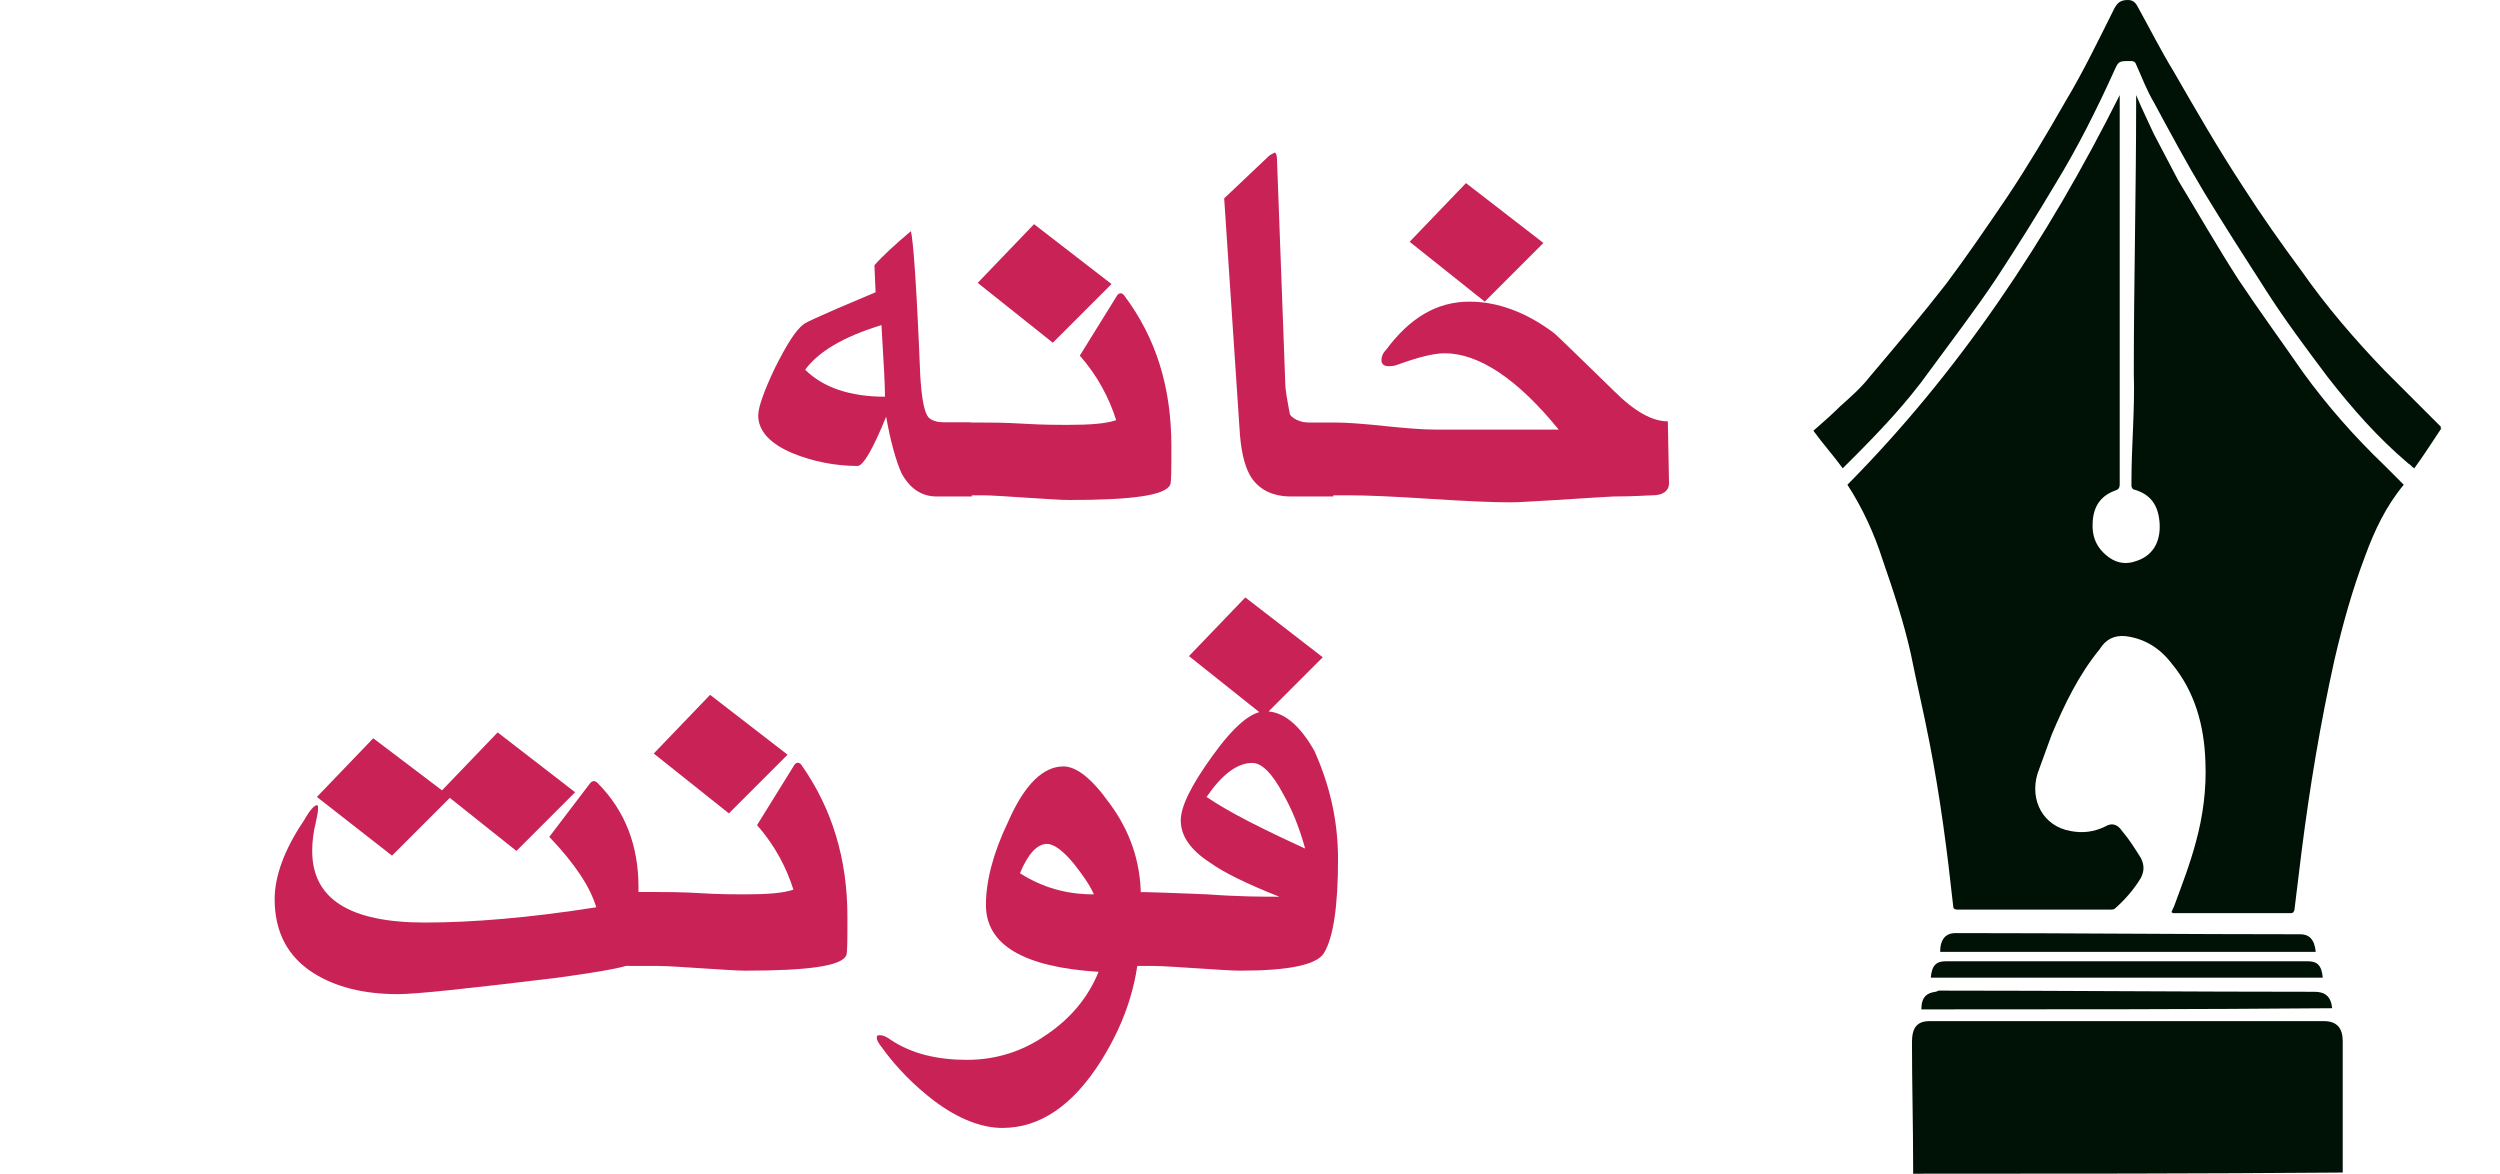 <?xml version="1.0" encoding="utf-8"?>
<!-- Generator: Adobe Illustrator 19.2.0, SVG Export Plug-In . SVG Version: 6.00 Build 0)  -->
<svg version="1.1" id="Layer_1" xmlns="http://www.w3.org/2000/svg" xmlns:xlink="http://www.w3.org/1999/xlink" x="0px" y="0px"
	 viewBox="0 0 213 100" style="enable-background:new 0 0 213 100;" xml:space="preserve">
<style type="text/css">
	.st0{display:none;opacity:0.87;}
	.st1{display:inline;fill:none;}
	.st2{display:inline;}
	.st3{opacity:0.109;fill:#ED1E79;enable-background:new    ;}
	.st4{fill:#C82257;}
	.st5{display:none;}
	.st6{display:inline;fill:#FFFFFF;}
	.st7{fill:#001106;}
</style>
<g class="st0">
	<line class="st1" x1="-89.9" y1="64.9" x2="134.2" y2="64.9"/>
	<g class="st2">
		<g>
			<path class="st3" d="M-79.8,73.9c37.2,0,74.5,0.1,111.7,0.1c37.3,0,74.6-0.2,111.9,0c-0.1-0.5-0.4-0.9-0.9-1.3
				c-1.3-1.3-2.7-2.7-4-4c-1.4-1.3-2.7-2.6-4.1-3.8c-0.4-0.4-0.8-0.7-1.3-0.8c-3.2-0.1-6.4-0.3-9.6-0.4c-3.9-0.1-7.8,0-11.6,0.1
				c-5,0.2-10,0.1-15,0.1c-25.1-0.2-50.3-0.2-75.4-0.2c-12.9,0-25.8,0-38.7,0.1c-6.5,0-13.1,0-19.6,0.1c-5.8,0-11.7,0.2-17.5-0.1
				c-2.5-0.2-5-0.3-7.4-0.2c-2.4,0-4.8,0.1-7.2,0.1c-3.8,0-7.5,0.1-11.3-0.2c-3-0.2-6.1-0.4-9.1-0.5c0.1,0.5,0.3,1,0.7,1.3
				c1.2,1.5,2.3,2.9,3.5,4.3c1.2,1.4,2.4,2.8,3.7,4.2C-80.7,73.4-80.3,73.7-79.8,73.9z"/>
			<path class="st3" d="M-81.6,71.1c12,0.2,24,0.1,36.1,0.2c25.2,0.2,50.5,0,75.7,0c25.2,0,50.4,0,75.6,0c12.1,0,24.2-0.1,36.3,0
				c-0.1-0.5-0.3-0.9-0.7-1.2c-1.1-1.2-2.3-2.4-3.5-3.6c-1.2-1.2-2.4-2.4-3.6-3.5c-0.3-0.4-0.7-0.6-1.2-0.7
				c-3.2-0.1-6.4-0.3-9.6-0.3c-3.9-0.1-7.7,0-11.6,0.1c-5,0.2-10,0.1-15,0.1C71.8,62,46.6,62,21.5,62c-12.9,0-25.8,0-38.7,0
				c-6.5,0-13.1,0-19.6,0.1c-5.8,0-11.7,0.2-17.5,0c-2.5-0.2-4.9-0.3-7.4-0.2c-2.4,0-4.8,0.1-7.2,0.1c-3.8,0-7.6,0.1-11.4-0.1
				c-3.1-0.2-6.1-0.3-9.2-0.5c0,0.5,0.2,0.9,0.6,1.2c1,1.3,2,2.6,3,3.9c1,1.3,2.1,2.6,3.2,3.8C-82.4,70.7-82.1,71-81.6,71.1z"/>
			<path class="st3" d="M-83,75.1c37.3,0.2,74.5,0.1,111.8,0.1c37.3,0,74.6-0.2,111.9,0c-0.2-0.5-0.5-0.8-1-1c-1.4-1-2.9-2.1-4.4-3
				c-1.5-1-3-2-4.5-2.9c-0.4-0.3-0.9-0.5-1.4-0.5c-3.2-0.1-6.5-0.3-9.7-0.3c-3.9-0.1-7.7,0-11.6,0.1c-5,0.2-10,0.1-14.9,0.1
				c-25.2-0.2-50.3-0.2-75.5-0.2c-12.9,0-25.8,0-38.6,0c-6.5,0-13.1,0-19.6,0.1c-5.8,0-11.7,0.2-17.5,0c-2.5-0.2-5-0.3-7.5-0.2
				c-2.4,0-4.8,0.1-7.2,0.1c-3.8,0-7.6,0.1-11.4-0.1c-3.1-0.2-6.3-0.3-9.4-0.5c0.2,0.5,0.5,0.8,0.9,1.1c1.3,1.1,2.7,2.3,4.1,3.3
				c1.4,1.1,2.8,2.2,4.2,3.2C-83.9,74.9-83.5,75.1-83,75.1z"/>
			<path class="st3" d="M-81.7,79.9C-7,80.4,67.6,79.8,142.2,80c0.5,0.1,0.6,0,0.1-0.3c-1-0.6-2.1-1-3.2-1.4
				c-2.1-0.8-4.1-1.6-6.2-2.4c-1.1-0.5-2.2-0.8-3.3-1.1c-3.3-0.1-6.6-0.2-9.8-0.2c-3.8-0.1-7.7,0-11.5,0.1c-5,0.1-9.9,0.1-14.9,0.1
				c-25.2-0.1-50.4-0.1-75.5-0.1c-12.9,0-25.7,0-38.6,0c-12.4,0-24.7,0.3-37.1,0c-4.9-0.1-9.8-0.1-14.7-0.1c-3.8,0-7.6,0.1-11.4-0.1
				c-3.2-0.2-6.5-0.3-9.7-0.5c-0.5-0.1-0.6,0-0.2,0.3c1,0.6,2,1.2,3,1.6c2,0.9,4,1.9,6,2.7C-83.8,79.2-82.8,79.6-81.7,79.9z"/>
			<path class="st3" d="M-79.7,71.3c37.2,0.3,74.5,0.1,111.7,0.1c37.3,0,74.6-0.2,111.9,0.1c0-0.5-0.2-0.8-0.6-1.2
				c-1-1.3-2-2.5-3.1-3.7c-1-1.2-2.1-2.4-3.2-3.6c-0.3-0.4-0.6-0.7-1.1-0.8c-3.2-0.1-6.4-0.2-9.5-0.3c-3.9-0.1-7.7,0-11.6,0.1
				c-5,0.2-10,0.1-15,0.1c-25.1-0.2-50.3-0.2-75.4-0.2c-12.9,0-25.8,0-38.7,0c-6.5,0-13.1,0-19.6,0.1c-5.8,0-11.7,0.2-17.5,0
				c-2.5-0.2-4.9-0.3-7.4-0.2c-2.4,0-4.8,0-7.2,0.1c-3.8,0-7.6,0.1-11.4-0.1c-3-0.2-6.1-0.3-9.1-0.5c0,0.5,0.1,0.9,0.4,1.2
				c0.8,1.3,1.7,2.7,2.6,4c0.9,1.3,1.8,2.6,2.7,3.9C-80.5,70.8-80.1,71.1-79.7,71.3z"/>
			<path class="st3" d="M-82,69c12.1,0.7,24.1,0.4,36.2,0.5c25.2,0.2,50.5,0,75.7,0c25.2,0,50.4,0,75.6,0c12.1,0,24.2-0.1,36.3,0
				c0-0.4-0.1-0.7-0.5-1c-0.8-1-1.7-2-2.5-3c-0.9-1-1.7-1.9-2.7-2.9c-0.2-0.3-0.5-0.5-0.9-0.6c-3.2-0.1-6.4-0.2-9.6-0.3
				c-3.9-0.1-7.7-0.1-11.6,0.1c-5,0.2-10,0.1-15,0.1c-25.1-0.1-50.3-0.1-75.4-0.1c-12.9,0-25.8,0-38.7,0c-6.5,0-13.1,0-19.6,0.1
				c-5.9,0-11.7,0.2-17.6,0c-2.5-0.2-4.9-0.3-7.4-0.2c-2.4,0-4.8,0-7.2,0.1c-3.8,0-7.6,0.1-11.5,0c-3.2-0.1-6.4-0.6-9.6-1
				c0,0.4,0.1,0.7,0.4,1c0.7,1.1,1.5,2.2,2.3,3.3c0.8,1.1,1.6,2.1,2.4,3.2C-82.7,68.7-82.4,68.9-82,69z"/>
			<path class="st3" d="M-81.6,68.5c12-0.1,23.9,0,35.9,0c25.2,0.1,50.5,0,75.7,0c37.3,0,74.6-0.2,111.8,0.1c0.1-0.3,0-0.5-0.2-0.8
				c-0.6-0.8-1.1-1.5-1.8-2.2c-0.5-0.6-1.7-2.5-2.6-2.5c-3.2-0.1-6.4-0.1-9.7-0.2c-3.9-0.1-7.7-0.1-11.5,0c-5,0.1-10,0.1-15,0.1
				c-25.2-0.1-50.3-0.1-75.5-0.1c-12.9,0-25.8,0-38.6,0c-6.5,0-13.1,0-19.6,0c-5.9,0-11.8,0.2-17.6,0c-4.9-0.1-9.7-0.2-14.6-0.1
				c-3.9,0-7.7,0.1-11.5,0c-3.1-0.1-6.3-0.3-9.4-0.5c-0.3,0,1.8,3.4,1.7,3.3C-83.6,66.1-82.4,68.5-81.6,68.5z"/>
			<path class="st3" d="M-81.3,74.8c37.3,0.1,74.5,0.1,111.8,0.1c37.3,0,74.6-0.2,111.9,0c-0.2-0.5-0.6-0.9-1.1-1.3
				c-1.6-1.3-3.2-2.6-4.8-3.9c-1.6-1.3-3.2-2.5-4.9-3.7c-0.4-0.4-0.9-0.7-1.5-0.8c-3.2-0.1-6.4-0.3-9.6-0.4c-3.9-0.1-7.7,0-11.6,0.2
				c-5,0.2-10,0.1-15,0.1C68.8,65,43.7,65,18.5,65c-12.9,0-25.8,0-38.7,0.1c-6.5,0-13.1,0-19.6,0.1c-5.8,0-11.7,0.2-17.5-0.1
				c-2.5-0.2-5-0.3-7.5-0.2c-2.4,0-4.8,0.1-7.2,0.1c-3.8,0-7.6,0.1-11.3-0.2c-3.1-0.2-6.2-0.4-9.3-0.6c0.2,0.5,0.5,1,1,1.3
				c1.4,1.4,2.9,2.9,4.4,4.2c1.5,1.4,3,2.8,4.5,4.1C-82.3,74.4-81.8,74.7-81.3,74.8z"/>
			<path class="st3" d="M-83,70.7c12,0.3,24.1,0.1,36.1,0.2c25.2,0.2,50.5,0,75.7,0c25.2,0,50.4,0,75.6,0c12.1,0,24.2-0.1,36.3,0
				c0-0.4-0.2-0.7-0.6-1c-0.9-1-1.9-1.9-2.8-2.8c-1-0.9-1.9-1.8-3-2.7c-0.3-0.3-0.6-0.5-1-0.5c-3.2-0.1-6.4-0.2-9.6-0.3
				c-3.9-0.1-7.7-0.1-11.6,0.1c-5,0.2-10,0.1-15,0.1c-25.1-0.1-50.3-0.1-75.4-0.1c-12.9,0-25.8,0-38.6,0c-6.5,0-13.1,0-19.6,0.1
				c-5.8,0-11.7,0.2-17.6,0c-2.5-0.2-5-0.3-7.4-0.2c-2.4,0-4.8,0-7.2,0.1c-3.8,0-7.6,0.1-11.5,0c-3.2-0.1-6.3-0.4-9.5-0.7
				c0,0.4,0.2,0.7,0.5,1c0.8,1.1,1.7,2.1,2.6,3.1c0.9,1,1.8,2,2.7,3C-83.7,70.4-83.4,70.6-83,70.7z"/>
			<path class="st3" d="M-79.9,68c12-0.2,23.9-0.1,35.9-0.1c25.2,0.1,50.5,0,75.7,0c37.3,0,74.6-0.1,111.8,0.1
				c0.4,0-1.8-3.2-1.7-3.1c-0.4-0.5-1.5-2.6-2.3-2.7c-3.2-0.1-6.4-0.1-9.6-0.2c-8.8-0.1-17.7,0.1-26.5,0.1C78.2,62,53,62,27.9,62
				C15,62,2.1,62-10.8,62c-6.5,0-13.1,0-19.6,0c-5.9,0-11.8,0.2-17.6,0c-4.9-0.1-9.7-0.2-14.5-0.1c-3.9,0-7.7,0.1-11.6,0
				c-3.1-0.1-6.2-0.2-9.3-0.3c-0.4,0,1.4,3.5,1.4,3.4C-81.8,65.4-80.7,68-79.9,68z"/>
			<path class="st3" d="M-81.9,77.8c74.6,0.4,149.2-0.2,223.8,0.1c-0.3-0.5-0.7-0.8-1.3-1c-1.7-1-3.5-2-5.3-2.9
				c-1.8-1-3.6-1.9-5.4-2.8c-0.5-0.3-1-0.5-1.6-0.5c-3.3-0.1-6.5-0.3-9.8-0.3c-3.9-0.1-7.7,0-11.6,0.1c-5,0.2-9.9,0.1-14.9,0.1
				c-25.2-0.2-50.3-0.2-75.5-0.2c-12.9,0-25.8,0-38.6,0.1c-12.4,0-24.7,0.4-37.1,0c-2.5-0.2-5-0.3-7.6-0.2c-2.4,0-4.8,0.1-7.2,0.1
				c-3.8,0-7.6,0.1-11.4-0.2c-3.2-0.2-6.3-0.4-9.5-0.6c0.3,0.5,0.7,0.9,1.2,1.1c1.6,1.1,3.3,2.2,5,3.3c1.7,1.1,3.4,2.1,5.1,3.1
				C-82.9,77.6-82.4,77.8-81.9,77.8z"/>
			<path class="st3" d="M-82.2,72.8c37.2,0.2,74.5,0.1,111.7,0.1c25.2,0,50.4,0,75.6,0c12.1,0,24.2-0.1,36.3,0
				c-0.2-0.5-0.5-0.9-0.9-1.2c-1.4-1.3-2.7-2.5-4.1-3.7c-1.4-1.2-2.8-2.4-4.2-3.6c-0.4-0.4-0.8-0.6-1.3-0.7
				c-3.2-0.1-6.4-0.3-9.6-0.3c-3.9-0.1-7.7,0-11.6,0.1c-5,0.2-10,0.1-15,0.1c-25.1-0.2-50.3-0.2-75.4-0.2c-12.9,0-25.8,0-38.7,0.1
				c-6.5,0-13.1,0-19.6,0.1c-5.8,0-11.7,0.2-17.5,0c-2.5-0.2-5-0.3-7.5-0.2c-2.4,0-4.8,0.1-7.2,0.1c-3.8,0-7.6,0.1-11.4-0.1
				c-3.1-0.2-6.1-0.4-9.2-0.5c0.1,0.5,0.4,0.9,0.8,1.3c1.2,1.4,2.5,2.7,3.7,4c1.3,1.3,2.5,2.6,3.9,3.9
				C-83.1,72.4-82.6,72.6-82.2,72.8z"/>
		</g>
	</g>
</g>
<g>
	<path class="st4" d="M54.4,75.6c0,3.3-0.1,5.4-0.3,6.3c-0.1,0.4-2.3,0.8-6.6,1.4c-7.4,0.9-12,1.4-13.6,1.4c-2.9,0-5.3-0.6-7.2-1.8
		c-2.2-1.4-3.3-3.5-3.3-6.3c0-1.9,0.8-4.2,2.5-6.7c0.5-0.9,0.9-1.3,1.1-1.3c0.1,0,0.1,0.1,0.1,0.3c0,0.3-0.1,0.7-0.2,1.2
		c-0.2,0.8-0.3,1.6-0.3,2.4c0,4.1,3.2,6.1,9.6,6.1c4,0,8.9-0.4,14.6-1.3c-0.5-1.7-1.8-3.7-4-6l3.5-4.6c0.2-0.2,0.4-0.2,0.6,0
		C53.3,69.1,54.4,72.1,54.4,75.6z M38.4,67.9l-5,5L27,67.9l4.8-5L38.4,67.9z M49,67.5l-5,5l-6.4-5.1l4.8-5L49,67.5z"/>
	<path class="st4" d="M72.2,78.1c0,2,0,3.1-0.1,3.3c-0.4,0.9-3.2,1.3-8.6,1.3c-0.8,0-2-0.1-3.7-0.2c-1.6-0.1-2.9-0.2-3.7-0.2h-2.4
		c-1,0-1.5-0.5-1.5-1.5v-4.8H56c0.8,0,2.1,0,3.7,0.1s2.9,0.1,3.7,0.1c2,0,3.3-0.1,4.2-0.4c-0.6-1.9-1.6-3.8-3.1-5.5l3.1-5
		c0.2-0.4,0.5-0.4,0.7-0.1C70.9,68.9,72.2,73.2,72.2,78.1z M67.1,64.3l-5,5l-6.4-5.1l4.8-5L67.1,64.3z"/>
	<path class="st4" d="M97.1,79.5c0,3.8-1.1,7.4-3.3,10.9c-2.4,3.8-5.2,5.7-8.4,5.7c-1.8,0-3.8-0.8-5.8-2.3c-1.7-1.3-3.2-2.8-4.5-4.6
		c-0.3-0.4-0.4-0.6-0.4-0.8c0-0.2,0.1-0.2,0.3-0.2c0.2,0,0.5,0.1,0.9,0.4c1.8,1.2,4,1.7,6.5,1.7c2.4,0,4.7-0.7,6.7-2.1
		c2.1-1.4,3.6-3.2,4.5-5.4c-6.4-0.4-9.6-2.3-9.6-5.7c0-2,0.6-4.4,1.9-7.1c1.4-3.2,3-4.7,4.7-4.7c1.1,0,2.4,1,3.9,3.1
		c1.8,2.4,2.7,5.1,2.7,8L97.1,79.5L97.1,79.5z M93.2,76.2c-0.4-0.9-1-1.7-1.7-2.6c-0.9-1.1-1.7-1.7-2.3-1.7c-0.8,0-1.6,0.8-2.3,2.5
		C88.8,75.6,90.8,76.2,93.2,76.2z"/>
	<path class="st4" d="M114,73.2c0,4-0.4,6.7-1.2,8c-0.6,1-3,1.5-7.1,1.5c-0.8,0-2.1-0.1-3.7-0.2c-1.7-0.1-2.9-0.2-3.7-0.2h-1.7
		c-1,0-1.4-0.5-1.4-1.5v-4.8h1.6c1.3,0,3.4,0.1,6.1,0.2c2.7,0.2,4.7,0.2,6.1,0.2c-2.8-1.1-4.8-2.1-5.9-2.9c-1.7-1.1-2.5-2.3-2.5-3.6
		c0-1.2,0.9-3,2.7-5.5c1.8-2.5,3.3-3.8,4.5-3.8c1.5,0,2.9,1.1,4.2,3.4C113.2,66.7,114,69.7,114,73.2z M112.7,56l-5,5l-6.4-5.1l4.8-5
		L112.7,56z M111.2,72.3c-0.5-1.8-1.1-3.3-1.9-4.7c-0.9-1.7-1.8-2.6-2.6-2.6c-1.3,0-2.6,1-3.9,2.9C104.7,69.2,107.5,70.6,111.2,72.3
		z"/>
</g>
<g>
	<path class="st4" d="M82.8,42.3h-3c-1.3,0-2.3-0.7-3-2c-0.4-0.9-0.9-2.5-1.3-4.8c-1.1,2.7-1.9,4.1-2.4,4.2c-2,0-3.9-0.4-5.6-1.1
		c-1.9-0.8-2.9-1.9-2.9-3.2c0-0.7,0.5-2.1,1.4-4c1-2,1.8-3.3,2.5-3.8c0.3-0.2,1.2-0.6,2.8-1.3l3.3-1.4l-0.1-2.3
		c0.7-0.8,1.8-1.8,3.1-2.9c0.2,0.6,0.5,4.7,0.8,12.2c0.1,1.8,0.3,3,0.6,3.5c0.2,0.4,0.8,0.6,1.6,0.6h2.1L82.8,42.3L82.8,42.3z
		 M75.4,33.8c0-0.9-0.1-2.9-0.3-6.1c-3.3,1-5.4,2.3-6.5,3.8C70.1,33,72.4,33.8,75.4,33.8z"/>
	<path class="st4" d="M99.8,38c0,2,0,3.1-0.1,3.3c-0.4,0.9-3.2,1.3-8.6,1.3c-0.8,0-2-0.1-3.7-0.2c-1.6-0.1-2.9-0.2-3.7-0.2h-2.4
		c-1,0-1.5-0.5-1.5-1.5V36h3.7c0.8,0,2.1,0,3.7,0.1c1.7,0.1,2.9,0.1,3.7,0.1c2,0,3.3-0.1,4.2-0.4c-0.6-1.9-1.6-3.8-3.1-5.5l3.1-5
		c0.2-0.4,0.5-0.4,0.7-0.1C98.5,28.8,99.8,33,99.8,38z M94.7,24.2l-5,5l-6.4-5.1l4.8-5L94.7,24.2z"/>
	<path class="st4" d="M113.6,42.3H110c-1.6,0-2.8-0.6-3.5-1.8c-0.5-0.9-0.8-2.2-0.9-4.1l-1.3-19.5l3.8-3.6c0.1-0.1,0.3-0.2,0.5-0.3
		c0.1,0,0.2,0.2,0.2,0.6l0.7,18.9c0,0.8,0.2,1.7,0.4,2.8c0.3,0.5,1.2,0.8,2.5,0.8h1.1L113.6,42.3L113.6,42.3z"/>
	<path class="st4" d="M142.2,41.2c0,0.6-0.5,1-1.4,1c-0.4,0-1.5,0.1-3.3,0.1c-0.2,0-1.8,0.1-4.9,0.3c-1.9,0.1-3.1,0.2-3.9,0.2
		c-1.5,0-3.8-0.1-6.9-0.3s-5.3-0.3-6.9-0.3h-2.9c-1,0-1.5-0.5-1.5-1.5V36h3.3c0.9,0,2.3,0.1,4.2,0.3c1.9,0.2,3.3,0.3,4.2,0.3h10.6
		c-3.5-4.3-6.8-6.5-9.7-6.5c-0.9,0-2.2,0.3-4.1,1c-0.3,0.1-0.5,0.1-0.7,0.1c-0.4,0-0.6-0.2-0.6-0.5c0-0.3,0.1-0.6,0.4-0.9
		c2-2.7,4.3-4.1,7.1-4.1c2.4,0,4.8,0.9,7.1,2.6c0.3,0.2,2,1.9,5.2,5c1.8,1.8,3.3,2.6,4.6,2.6L142.2,41.2L142.2,41.2z M131.5,20.7
		l-5,5l-6.4-5.1l4.8-5L131.5,20.7z"/>
</g>
<g class="st5">
	<path class="st6" d="M-118.4,212.7c0-0.9,0.3-1.8,0.9-2.7c0.6-0.9,1.4-1.7,2.5-2.3l0.1,0.3l-0.1-0.3c-0.2-0.7-0.7-1-1.5-1
		c-0.1,0-0.4,0-0.6,0.1l-0.4-1.3c1.2-0.7,2.3-1,3.5-1c0.7,0,1.3,0.1,1.8,0.4c0.4,0.2,0.7,0.6,0.7,1c0,0.8-0.5,1.6-1.6,2.3
		c0.3,0.4,0.7,0.7,1.2,1c0.5,0.2,1.1,0.4,1.8,0.4h0.3v1.4h-0.5c-0.9,0-1.6-0.2-2.3-0.6c-0.7-0.4-1.2-0.9-1.6-1.5
		c-0.1,0-0.2,0.1-0.3,0.1c-0.8,0.5-1.4,1-1.8,1.6c-0.4,0.6-0.6,1.3-0.6,1.9c0,0.8,0.3,1.4,0.9,1.9c0.6,0.5,1.4,0.8,2.5,0.8h0.1
		c0.9,0,2-0.2,3.4-0.5l0.2,1.1c-0.5,0.2-1.1,0.4-1.8,0.6c-0.7,0.2-1.3,0.3-1.8,0.3c-0.8,0-1.5-0.1-2.1-0.3s-1.1-0.5-1.5-0.9
		C-118,214.7-118.4,213.8-118.4,212.7z"/>
	<path class="st6" d="M-110,211c-0.2,0-0.3-0.1-0.4-0.2c-0.1-0.1-0.1-0.3-0.1-0.5s0-0.4,0.1-0.5c0.1-0.1,0.2-0.2,0.4-0.2h3.5v1.4
		L-110,211L-110,211z"/>
	<path class="st6" d="M-106.7,211c-0.2,0-0.3-0.1-0.4-0.2c-0.1-0.1-0.1-0.3-0.1-0.5s0-0.4,0.1-0.5s0.2-0.2,0.4-0.2h3.5v1.4
		L-106.7,211L-106.7,211z"/>
	<path class="st6" d="M-103.9,210.3c0-0.2,0.1-0.4,0.2-0.5c0.1-0.1,0.3-0.2,0.5-0.2h0.3c0.2,0,0.5,0,0.7-0.1c0.2,0,0.4-0.1,0.6-0.2
		c0.2-0.1,0.3-0.2,0.5-0.3c0.1-0.1,0.3-0.2,0.4-0.4c0.1-0.1,0.2-0.3,0.3-0.4s0.2-0.3,0.2-0.4c0.1-0.1,0.1-0.3,0.2-0.5
		c0,0,0-0.1,0-0.1c0.3-0.6,0.6-1,0.9-1.3s0.7-0.4,1.1-0.4c0.5,0,0.9,0.2,1.4,0.6c0.4,0.4,0.8,0.8,1.1,1.4c0.3,0.6,0.4,1.2,0.4,1.8
		c0,1.3-0.6,2-1.7,2c-0.3,0-0.6,0-0.9-0.1c-0.4-0.1-0.6-0.1-0.9-0.2c-0.2-0.1-0.5-0.2-1-0.3s-0.7-0.3-0.8-0.3
		c-0.5,0.5-1.3,0.7-2.3,0.7h-0.4c-0.2,0-0.3-0.1-0.5-0.2C-103.9,210.6-103.9,210.5-103.9,210.3z M-99.7,209.2c0,0,0.1,0,0.3,0.1
		c0.2,0.1,0.3,0.1,0.3,0.1c0,0,0.1,0,0.3,0.1c0.1,0.1,0.2,0.1,0.3,0.1c0.1,0,0.2,0,0.3,0.1c0.1,0,0.2,0.1,0.3,0.1
		c0.1,0,0.2,0,0.3,0.1s0.2,0,0.3,0c0.1,0,0.2,0,0.2,0c0.4,0,0.7-0.2,0.7-0.5c0-0.2-0.1-0.5-0.2-0.8c-0.2-0.4-0.4-0.7-0.6-1
		c-0.3-0.3-0.5-0.5-0.8-0.5c-0.2,0-0.5,0.3-0.8,0.8c-0.1,0.1-0.2,0.4-0.4,0.7C-99.5,208.8-99.6,209-99.7,209.2z"/>
	<path class="st6" d="M-92.8,208.2v-8.6h1.3v8.3c0,0.6,0.1,1,0.4,1.2s0.6,0.4,1,0.4v1.4c-0.4,0-0.8-0.1-1.1-0.2
		c-0.3-0.1-0.6-0.2-0.8-0.4s-0.4-0.4-0.5-0.6C-92.7,209.4-92.8,208.8-92.8,208.2z"/>
	<path class="st6" d="M-90.3,211c-0.2,0-0.3-0.1-0.4-0.2c-0.1-0.1-0.1-0.3-0.1-0.5s0-0.4,0.1-0.5c0.1-0.1,0.2-0.2,0.4-0.2h3.5v1.4
		L-90.3,211L-90.3,211z"/>
	<path class="st6" d="M-86.9,211c-0.2,0-0.3-0.1-0.4-0.2c-0.1-0.1-0.1-0.3-0.1-0.5s0-0.4,0.1-0.5s0.2-0.2,0.4-0.2h3.5v1.4L-86.9,211
		L-86.9,211z"/>
	<path class="st6" d="M-83.9,210.8c-0.1-0.1-0.2-0.3-0.2-0.5s0.1-0.3,0.2-0.5c0.1-0.1,0.3-0.2,0.5-0.2h1.8c0.3,0,0.7,0,1-0.1
		c0.3-0.1,0.6-0.1,0.9-0.2c0.3-0.1,0.5-0.2,0.9-0.4c0.3-0.2,0.6-0.3,0.8-0.4c0.2-0.1,0.5-0.3,0.8-0.5c0.3-0.2,0.6-0.4,0.7-0.5
		c-0.4-0.1-0.9-0.3-1.4-0.5c-0.5-0.2-0.9-0.4-1.3-0.5s-0.6-0.2-0.8-0.2c-0.4,0-0.9,0.4-1.5,1.1l-0.8-0.7c0.5-0.7,0.9-1.1,1.1-1.3
		c0.4-0.4,0.9-0.6,1.3-0.6c0.3,0,0.7,0.1,1.1,0.3c0.5,0.2,0.9,0.4,1.3,0.6c0.4,0.2,0.9,0.4,1.6,0.6s1.2,0.3,1.9,0.3h1.1l-0.3,1.4
		h-0.5c-0.3,0-0.6,0.1-1,0.2c-0.3,0.1-0.7,0.3-1,0.4c-0.3,0.2-0.6,0.4-1,0.6c-0.3,0.2-0.7,0.4-1.1,0.7s-0.7,0.4-1.1,0.6
		c-0.4,0.2-0.8,0.3-1.3,0.4c-0.5,0.1-1,0.2-1.5,0.2h-1.8C-83.6,211-83.8,210.9-83.9,210.8z M-81,213.1l0.8-0.8
		c0.1,0,0.1-0.1,0.2-0.1s0.1,0,0.2,0.1l0.8,0.8c0.1,0,0.1,0.1,0.1,0.2s0,0.1-0.1,0.2l-0.8,0.8c-0.1,0.1-0.1,0.1-0.2,0.1
		s-0.1,0-0.2-0.1l-0.8-0.8c-0.1-0.1-0.1-0.1-0.1-0.2C-81.1,213.2-81.1,213.2-81,213.1z"/>
	<path class="st6" d="M-56.9,211.9L-56.9,211.9c-0.2,0.7-0.6,1.3-1.2,1.8c-0.6,0.5-1.3,0.9-2.1,1.1c-0.8,0.3-1.6,0.4-2.5,0.4
		c-0.9,0-1.7-0.2-2.4-0.5c-0.7-0.4-1.3-0.9-1.5-1.6c-0.1-0.4-0.2-0.8-0.2-1.2c0-1.1,0.5-2.4,1.4-3.9l0.9,0.6c-0.6,1.1-0.9,2.1-0.9,3
		c0,0.5,0.1,1,0.4,1.3c0.3,0.3,0.6,0.6,1,0.7c0.4,0.1,0.9,0.2,1.4,0.2c0.9,0,1.7-0.2,2.6-0.5c0.9-0.3,1.5-0.7,1.8-1.2
		c0.1-0.1,0.1-0.2,0.1-0.3c0-0.2-0.2-0.5-0.5-0.7s-0.8-0.4-1.4-0.6l0.4-1.4c1.5,0.4,2.8,0.6,4.1,0.6v1.4c-0.9,0-1.5-0.1-1.8-0.2
		c0.1,0.1,0.3,0.3,0.4,0.5C-56.9,211.5-56.9,211.7-56.9,211.9z"/>
	<path class="st6" d="M-56.3,210.3c0-0.2,0.1-0.3,0.2-0.5c0.1-0.1,0.3-0.2,0.5-0.2h2.3c1,0,1.5-0.4,1.5-1.3c0-0.2,0-0.5-0.1-0.9
		s-0.2-0.6-0.2-0.8c-0.1-0.2-0.2-0.4-0.3-0.8l1.3-0.5c0.4,1.1,0.7,2.2,0.7,3c0,1.7-0.9,2.6-2.8,2.6h-2.3c-0.2,0-0.3-0.1-0.5-0.2
		C-56.2,210.6-56.3,210.5-56.3,210.3z M-56.1,213.1l0.7-0.7c0.1,0,0.1-0.1,0.2-0.1s0.1,0,0.2,0.1l0.7,0.7c0.1,0,0.1,0.1,0.1,0.2
		s0,0.1-0.1,0.2l-0.7,0.7c-0.1,0-0.1,0.1-0.2,0.1c-0.1,0-0.1,0-0.2-0.1l-0.7-0.7c-0.1,0-0.1-0.1-0.1-0.2S-56.1,213.2-56.1,213.1z
		 M-54,213.1l0.7-0.7c0.1,0,0.1-0.1,0.2-0.1s0.1,0,0.2,0.1l0.7,0.7c0.1,0,0.1,0.1,0.1,0.2s0,0.1-0.1,0.2l-0.7,0.7
		c-0.1,0-0.1,0.1-0.2,0.1c-0.1,0-0.1,0-0.2-0.1l-0.7-0.7c-0.1,0-0.1-0.1-0.1-0.2S-54,213.2-54,213.1z"/>
	<path class="st6" d="M-48,208.2v-8.6h1.3v8.3c0,0.6,0.1,1,0.4,1.2s0.6,0.4,1,0.4v1.4c-0.4,0-0.8-0.1-1.1-0.2
		c-0.3-0.1-0.6-0.2-0.8-0.4s-0.4-0.4-0.5-0.6C-47.8,209.4-48,208.8-48,208.2z"/>
	<path class="st6" d="M-45.4,211c-0.2,0-0.3-0.1-0.4-0.2c-0.1-0.1-0.1-0.3-0.1-0.5s0-0.4,0.1-0.5c0.1-0.1,0.2-0.2,0.4-0.2h3.5v1.4
		L-45.4,211L-45.4,211z"/>
	<path class="st6" d="M-42.1,211c-0.2,0-0.3-0.1-0.4-0.2c-0.1-0.1-0.1-0.3-0.1-0.5s0-0.4,0.1-0.5s0.2-0.2,0.4-0.2h3.5v1.4L-42.1,211
		L-42.1,211z"/>
	<path class="st6" d="M-39.1,210.8c-0.1-0.1-0.2-0.3-0.2-0.5s0.1-0.4,0.2-0.5c0.1-0.1,0.3-0.2,0.5-0.2h1.4c0.4,0,0.7,0,1-0.1
		c-0.8-0.6-1.2-1.2-1.2-2c0-0.7,0.3-1.3,0.8-2c0.3-0.3,0.6-0.6,0.9-0.8c-0.3-0.1-0.4-0.2-0.5-0.2l0.4-1.3c0.8,0.3,1.6,0.7,2.3,1.1
		c0.7,0.4,1.3,0.7,1.7,1c0.4,0.3,0.7,0.6,1.1,0.9c0.8,0.7,1.2,1.5,1.2,2.4c0,0.8-0.3,1.5-1,2.3c-0.1,0.1-0.4,0.2-0.9,0.2
		s-1-0.1-1.6-0.2c-0.6-0.1-1.2-0.3-1.7-0.5c-0.7,0.5-1.4,0.7-2.2,0.7h-1.8C-38.8,211-39,210.9-39.1,210.8z M-36.1,207.3
		c0,0.5,0.5,0.9,1.5,1.4c0.5-0.5,0.8-1,0.8-1.6c0-0.5-0.1-0.8-0.2-1c-0.1-0.2-0.3-0.3-0.6-0.3c-0.3,0-0.5,0.1-0.8,0.4
		c-0.3,0.3-0.5,0.6-0.6,1C-36.1,207.2-36.1,207.2-36.1,207.3z M-31.5,209.5c0.3,0,0.4,0,0.5-0.1c0.2-0.3,0.4-0.6,0.4-0.9
		c0-0.7-0.7-1.5-2-2.3c0,0.2,0,0.4,0,0.6c0,0.8-0.3,1.6-0.8,2.4C-32.6,209.4-32,209.5-31.5,209.5z"/>
	<path class="st6" d="M-23,212.9c0.3-0.3,0.4-0.6,0.4-1s0-0.8-0.1-1.2c0-0.4-0.2-1-0.3-1.6c-0.2-0.7-0.4-1.2-0.7-1.7l1.1-0.9
		c0.6,1,1,2.1,1.1,3.2c0.1,0.5,0.1,0.9,0.1,1.2c0,0.3,0,0.6,0,1.1s-0.1,0.8-0.3,1.2c-0.2,0.4-0.4,0.7-0.7,0.9s-0.7,0.5-1.1,0.7
		c-0.8,0.4-1.8,0.7-3.1,0.9l-0.5-1.3c1.1-0.1,2.1-0.4,2.9-0.7C-23.6,213.4-23.2,213.2-23,212.9z"/>
	<path class="st6" d="M-19.2,208.2v-8.6h1.3v8.3c0,0.6,0.1,1,0.4,1.2s0.6,0.4,1,0.4v1.4c-0.4,0-0.8-0.1-1.1-0.2
		c-0.3-0.1-0.6-0.2-0.8-0.4s-0.4-0.4-0.5-0.6C-19,209.4-19.2,208.8-19.2,208.2z"/>
	<path class="st6" d="M-16.6,211c-0.2,0-0.3-0.1-0.4-0.2c-0.1-0.1-0.1-0.3-0.1-0.5s0-0.4,0.1-0.5c0.1-0.1,0.2-0.2,0.4-0.2h3.5v1.4
		L-16.6,211L-16.6,211z"/>
	<path class="st6" d="M-13.3,211c-0.2,0-0.3-0.1-0.4-0.2c-0.1-0.1-0.1-0.3-0.1-0.5s0-0.4,0.1-0.5s0.2-0.2,0.4-0.2h3.5v1.4L-13.3,211
		L-13.3,211z"/>
	<path class="st6" d="M-10,211c-0.2,0-0.3-0.1-0.4-0.2c-0.1-0.1-0.1-0.3-0.1-0.5s0-0.4,0.1-0.5c0.1-0.1,0.2-0.2,0.4-0.2h3.5v1.4
		L-10,211L-10,211z"/>
	<path class="st6" d="M-6.6,211c-0.2,0-0.3-0.1-0.4-0.2c-0.1-0.1-0.1-0.3-0.1-0.5s0-0.4,0.1-0.5s0.2-0.2,0.4-0.2h3.5v1.4L-6.6,211
		L-6.6,211z"/>
	<path class="st6" d="M-3.6,210.8c-0.1-0.1-0.2-0.3-0.2-0.5s0.1-0.3,0.2-0.5c0.1-0.1,0.3-0.2,0.5-0.2h2.1c0.8,0,1.4-0.1,1.8-0.3
		c0.3-0.2,0.5-0.5,0.5-0.8c0-0.9-0.6-1.9-1.9-2.9c-0.3-0.2-0.6-0.5-0.8-0.6c-0.2-0.1-0.5-0.4-1.1-0.7c0.1-0.7,0.2-1.2,0.3-1.4
		c0.1-0.2,0.3-0.4,0.5-0.6c0.7-0.5,1.6-0.9,2.6-1.4s2-0.9,2.9-1.2l0.5,1.3c-1.9,0.6-3.7,1.4-5.5,2.5c0.8,0.5,1.4,1,2,1.6
		c0.5,0.4,1,1.1,1.7,1.9c0.7,0.8,1.1,1.3,1.3,1.6c0.3,0.4,0.7,0.6,1,0.8c0.3,0.2,0.7,0.3,1,0.3v1.4c-1,0-1.8-0.3-2.4-0.9
		c-0.2-0.2-0.4-0.4-0.5-0.5c-0.1-0.2-0.3-0.4-0.5-0.7c-0.1,0.6-0.5,1.1-1.1,1.5c-0.6,0.4-1.3,0.6-2.3,0.6h-2.3
		C-3.3,211-3.5,210.9-3.6,210.8z"/>
	<path class="st6" d="M5.4,210.8c-0.1-0.1-0.2-0.3-0.2-0.5s0.1-0.4,0.2-0.5c0.1-0.1,0.3-0.2,0.5-0.2h1.4c0.4,0,0.7,0,1-0.1
		c-0.8-0.6-1.2-1.2-1.2-2c0-0.7,0.3-1.3,0.8-2c0.3-0.3,0.6-0.6,0.9-0.8c-0.3-0.1-0.4-0.2-0.5-0.2l0.4-1.3c0.8,0.3,1.6,0.7,2.3,1.1
		c0.7,0.4,1.3,0.7,1.7,1c0.4,0.3,0.7,0.6,1.1,0.9c0.8,0.7,1.2,1.5,1.2,2.4c0,0.8-0.3,1.5-1,2.3c-0.1,0.1-0.4,0.2-0.9,0.2
		c-0.5,0-1-0.1-1.6-0.2c-0.6-0.1-1.2-0.3-1.7-0.5c-0.7,0.5-1.4,0.7-2.2,0.7H5.9C5.7,211,5.6,210.9,5.4,210.8z M8.4,207.3
		c0,0.5,0.5,0.9,1.5,1.4c0.5-0.5,0.8-1,0.8-1.6c0-0.5-0.1-0.8-0.2-1s-0.3-0.3-0.6-0.3s-0.5,0.1-0.8,0.4c-0.3,0.3-0.5,0.6-0.6,1
		C8.4,207.2,8.4,207.2,8.4,207.3z M13.1,209.5c0.3,0,0.4,0,0.5-0.1c0.2-0.3,0.4-0.6,0.4-0.9c0-0.7-0.7-1.5-2-2.3c0,0.2,0,0.4,0,0.6
		c0,0.8-0.3,1.6-0.8,2.4C11.9,209.4,12.6,209.5,13.1,209.5z"/>
	<path class="st6" d="M17.6,211v-11.3h1.3V211H17.6z"/>
	<path class="st6" d="M25,212.9c0.3-0.3,0.4-0.6,0.4-1s0-0.8-0.1-1.2c0-0.4-0.2-1-0.3-1.6c-0.2-0.7-0.4-1.2-0.7-1.7l1.1-0.9
		c0.6,1,1,2.1,1.1,3.2c0.1,0.5,0.1,0.9,0.1,1.2c0,0.3,0,0.6,0,1.1s-0.1,0.8-0.3,1.2c-0.2,0.4-0.4,0.7-0.7,0.9s-0.7,0.5-1.1,0.7
		c-0.8,0.4-1.8,0.7-3.1,0.9l-0.5-1.3c1.1-0.1,2.1-0.4,2.9-0.7C24.4,213.4,24.7,213.2,25,212.9z"/>
	<path class="st6" d="M32.6,210.6c-0.2-0.3-0.3-0.6-0.3-1s0.1-0.8,0.4-1.3c0.2-0.5,0.6-0.9,1-1.3l0.5,0.5c-0.1,0.1-0.2,0.3-0.3,0.3
		c-0.1,0.1-0.2,0.2-0.2,0.4s-0.1,0.3-0.1,0.5c0,0.3,0.2,0.5,0.5,0.9c0.1,0.2,0.2,0.3,0.2,0.6s-0.1,0.4-0.3,0.6
		c-0.2,0.2-0.4,0.2-0.6,0.2C33,211,32.8,210.9,32.6,210.6z"/>
	<path class="st6" d="M45.8,213L45.8,213c-0.5,0.7-1.3,1.2-2.3,1.7s-2,0.6-3,0.6c-0.9,0-1.7-0.2-2.4-0.5c-0.7-0.4-1.3-0.9-1.5-1.6
		c-0.1-0.4-0.2-0.8-0.2-1.2c0-1.1,0.5-2.4,1.4-3.9l0.9,0.6c-0.6,1.1-0.9,2.1-0.9,3c0,0.5,0.1,1,0.4,1.3c0.3,0.3,0.6,0.6,1,0.7
		c0.4,0.1,0.9,0.2,1.4,0.2c0.9,0,1.8-0.2,2.6-0.5c0.9-0.4,1.5-0.8,1.8-1.3c0-0.1,0.1-0.2,0.1-0.3s-0.1-0.2-0.1-0.3
		c-0.1-0.1-0.3-0.2-0.5-0.3c-0.2-0.1-0.4-0.2-0.6-0.3c-0.2-0.1-0.4-0.2-0.7-0.3c-0.3-0.1-0.5-0.2-0.6-0.2c-0.2-0.1-0.4-0.2-0.5-0.4
		s-0.2-0.5-0.2-0.8s0.1-0.7,0.4-1.2c0.4-0.8,0.9-1.4,1.5-1.9s1.1-0.7,1.6-0.7c0.9,0,1.7,0.6,2.3,1.9l-1,0.8c-0.3-0.4-0.5-0.8-0.8-1
		s-0.5-0.3-0.7-0.3c-0.2,0-0.5,0.1-0.7,0.3c-0.2,0.2-0.5,0.5-0.9,0.8c-0.3,0.4-0.5,0.6-0.5,0.9c0,0.1,0,0.2,0.1,0.2
		c0.1,0.1,0.1,0.1,0.2,0.1c0.1,0,0.1,0.1,0.3,0.1c0.8,0.3,1.3,0.5,1.6,0.7c0.8,0.4,1.2,1,1.2,1.6C46.5,211.9,46.3,212.4,45.8,213z"
		/>
	<path class="st6" d="M53.7,212.9c0.3-0.3,0.4-0.6,0.4-1s0-0.8-0.1-1.2c0-0.4-0.2-1-0.3-1.6c-0.2-0.7-0.4-1.2-0.7-1.7l1.1-0.9
		c0.6,1,1,2.1,1.1,3.2c0.1,0.5,0.1,0.9,0.1,1.2c0,0.3,0,0.6,0,1.1s-0.1,0.8-0.3,1.2c-0.2,0.4-0.4,0.7-0.7,0.9s-0.7,0.5-1.1,0.7
		c-0.8,0.4-1.8,0.7-3.1,0.9l-0.5-1.3c1.1-0.1,2.1-0.4,2.9-0.7C53.1,213.4,53.4,213.2,53.7,212.9z M53.4,204.3c0-0.1,0-0.2,0.1-0.2
		l0.8-0.8c0.1,0,0.1-0.1,0.2-0.1s0.1,0,0.2,0.1l0.8,0.8c0.1,0,0.1,0.1,0.1,0.2s0,0.2-0.1,0.2l-0.8,0.8c-0.1,0-0.1,0.1-0.2,0.1
		s-0.1,0-0.2-0.1l-0.8-0.8C53.5,204.5,53.4,204.4,53.4,204.3z"/>
	<path class="st6" d="M57.5,208.2v-8.6h1.3v8.3c0,0.6,0.1,1,0.4,1.2s0.6,0.4,1,0.4v1.4c-0.4,0-0.8-0.1-1.1-0.2
		c-0.3-0.1-0.6-0.2-0.8-0.4s-0.4-0.4-0.5-0.6C57.6,209.4,57.5,208.8,57.5,208.2z"/>
	<path class="st6" d="M59.7,210.8c-0.1-0.1-0.2-0.3-0.2-0.5s0.1-0.3,0.2-0.5c0.1-0.1,0.3-0.2,0.5-0.2h1.8c0.3,0,0.7,0,1-0.1
		c0.3-0.1,0.6-0.1,0.9-0.2c0.3-0.1,0.5-0.2,0.9-0.4c0.3-0.2,0.6-0.3,0.8-0.4c0.2-0.1,0.5-0.3,0.8-0.5c0.3-0.2,0.6-0.4,0.7-0.5
		c-0.4-0.1-0.9-0.3-1.4-0.5c-0.5-0.2-0.9-0.4-1.3-0.5s-0.6-0.2-0.8-0.2c-0.4,0-0.9,0.4-1.5,1.1l-0.8-0.7c0.5-0.7,0.9-1.1,1.1-1.3
		c0.4-0.4,0.9-0.6,1.3-0.6c0.3,0,0.7,0.1,1.1,0.3c0.5,0.2,0.9,0.4,1.3,0.6c0.4,0.2,0.9,0.4,1.6,0.6c0.6,0.2,1.2,0.3,1.9,0.3h1.1
		l-0.3,1.4h-0.5c-0.3,0-0.6,0-0.9,0.1c0.1,0.5,0.4,0.9,0.8,1.2c0.4,0.3,1,0.4,1.8,0.4v1.4c-1.2,0-2-0.2-2.6-0.6
		c-0.6-0.4-0.9-1-1.1-1.9c-0.2,0.1-0.6,0.3-1,0.6c-0.4,0.3-0.8,0.5-1.1,0.7s-0.7,0.4-1.1,0.6s-0.9,0.4-1.3,0.5
		c-0.5,0.1-1,0.2-1.5,0.2h-1.8C60,211,59.8,210.9,59.7,210.8z M62.6,213.1l0.8-0.8c0.1,0,0.1-0.1,0.2-0.1s0.1,0,0.2,0.1l0.8,0.8
		c0.1,0,0.1,0.1,0.1,0.2s0,0.1-0.1,0.2l-0.8,0.8c-0.1,0.1-0.1,0.1-0.2,0.1s-0.1,0-0.2-0.1l-0.8-0.8c-0.1-0.1-0.1-0.1-0.1-0.2
		C62.5,213.2,62.5,213.2,62.6,213.1z"/>
	<path class="st6" d="M71.3,211c-0.2,0-0.3-0.1-0.4-0.2c-0.1-0.1-0.1-0.3-0.1-0.5s0-0.4,0.1-0.5c0.1-0.1,0.2-0.2,0.4-0.2h3.5v1.4
		L71.3,211L71.3,211z"/>
	<path class="st6" d="M74.7,211c-0.2,0-0.3-0.1-0.4-0.2c-0.1-0.1-0.1-0.3-0.1-0.5s0-0.4,0.1-0.5s0.2-0.2,0.4-0.2h3.5v1.4L74.7,211
		L74.7,211z"/>
	<path class="st6" d="M78,211c-0.2,0-0.3-0.1-0.4-0.2c-0.1-0.1-0.1-0.3-0.1-0.5s0-0.4,0.1-0.5c0.1-0.1,0.2-0.2,0.4-0.2h3.5v1.4
		L78,211L78,211z"/>
	<path class="st6" d="M80.8,210.3c0-0.2,0.1-0.4,0.2-0.5c0.1-0.1,0.3-0.2,0.5-0.2h0.3c0.2,0,0.5,0,0.7-0.1c0.2,0,0.4-0.1,0.6-0.2
		c0.2-0.1,0.3-0.2,0.5-0.3c0.1-0.1,0.3-0.2,0.4-0.4c0.1-0.1,0.2-0.3,0.3-0.4s0.2-0.3,0.2-0.4c0.1-0.1,0.1-0.3,0.2-0.5
		c0,0,0-0.1,0-0.1c0.3-0.6,0.6-1,0.9-1.3c0.4-0.3,0.7-0.4,1.1-0.4c0.5,0,0.9,0.2,1.4,0.6c0.4,0.4,0.8,0.8,1.1,1.4
		c0.3,0.6,0.4,1.2,0.4,1.8c0,1.3-0.6,2-1.7,2c-0.3,0-0.6,0-0.9-0.1c-0.4-0.1-0.6-0.1-0.9-0.2c-0.2-0.1-0.5-0.2-1-0.3
		s-0.7-0.3-0.8-0.3c-0.5,0.5-1.3,0.7-2.3,0.7h-0.4c-0.2,0-0.3-0.1-0.5-0.2C80.8,210.6,80.8,210.5,80.8,210.3z M85,209.2
		c0,0,0.1,0,0.3,0.1c0.2,0.1,0.3,0.1,0.3,0.1c0,0,0.1,0,0.3,0.1c0.1,0.1,0.2,0.1,0.3,0.1c0.1,0,0.2,0,0.3,0.1c0.1,0,0.2,0.1,0.3,0.1
		c0.1,0,0.2,0,0.3,0.1s0.2,0,0.3,0c0.1,0,0.2,0,0.2,0c0.4,0,0.7-0.2,0.7-0.5c0-0.2-0.1-0.5-0.2-0.8c-0.2-0.4-0.4-0.7-0.6-1
		s-0.5-0.5-0.8-0.5c-0.2,0-0.5,0.3-0.8,0.8c-0.1,0.1-0.2,0.4-0.4,0.7S85.1,209,85,209.2z"/>
	<path class="st6" d="M105,213L105,213c-0.5,0.7-1.3,1.2-2.3,1.7s-2,0.6-3,0.6c-0.9,0-1.7-0.2-2.4-0.5c-0.7-0.4-1.3-0.9-1.5-1.6
		c-0.1-0.4-0.2-0.8-0.2-1.2c0-1.1,0.5-2.4,1.4-3.9l0.9,0.6c-0.6,1.1-0.9,2.1-0.9,3c0,0.5,0.1,1,0.4,1.3c0.3,0.3,0.6,0.6,1,0.7
		c0.4,0.1,0.9,0.2,1.4,0.2c0.9,0,1.8-0.2,2.6-0.5c0.9-0.4,1.5-0.8,1.8-1.3c0-0.1,0.1-0.2,0.1-0.3s0-0.2-0.1-0.3
		c-0.1-0.1-0.3-0.2-0.5-0.3c-0.2-0.1-0.4-0.2-0.6-0.3s-0.4-0.2-0.7-0.3c-0.3-0.1-0.5-0.2-0.6-0.2c-0.2-0.1-0.4-0.2-0.5-0.4
		c-0.1-0.2-0.2-0.5-0.2-0.8s0.1-0.7,0.4-1.2c0.4-0.8,0.9-1.4,1.5-1.9c0.5-0.5,1.1-0.7,1.6-0.7c0.9,0,1.7,0.6,2.3,1.9l-1,0.8
		c-0.3-0.4-0.5-0.8-0.8-1c-0.2-0.2-0.5-0.3-0.7-0.3c-0.2,0-0.5,0.1-0.7,0.3c-0.2,0.2-0.5,0.5-0.9,0.8c-0.3,0.4-0.5,0.6-0.5,0.9
		c0,0.1,0,0.2,0.1,0.2c0.1,0.1,0.1,0.1,0.2,0.1c0.1,0,0.1,0.1,0.3,0.1c0.8,0.3,1.3,0.5,1.6,0.7c0.8,0.4,1.2,1,1.2,1.6
		C105.6,211.9,105.4,212.4,105,213z"/>
	<path class="st6" d="M108.8,211v-11.3h1.3V211H108.8z"/>
	<path class="st6" d="M112.9,209.3c-0.4-0.3-0.6-0.7-0.6-1.2s0.3-1.1,0.8-1.8s1.2-1.2,2.1-1.8l-0.2-0.9l1.2-0.6l1.1,4.6
		c0.1,0.5,0.2,0.8,0.3,1c0.3,0.7,0.9,1,1.8,1v1.4c-1.4,0-2.3-0.5-2.8-1.4v0c-0.6,0.1-1.1,0.2-1.6,0.2
		C114,209.7,113.3,209.6,112.9,209.3z M113.5,207.8c0,0.2,0.1,0.3,0.3,0.4c0.2,0.1,0.5,0.1,0.8,0.1s0.8,0,1.4-0.1l-0.5-2.2
		C114.2,206.8,113.5,207.4,113.5,207.8z"/>
	<path class="st6" d="M119,211c-0.2,0-0.3-0.1-0.4-0.2c-0.1-0.1-0.1-0.3-0.1-0.5s0-0.4,0.1-0.5c0.1-0.1,0.2-0.2,0.4-0.2h3.5v1.4
		L119,211L119,211z"/>
	<path class="st6" d="M122.4,211c-0.2,0-0.3-0.1-0.4-0.2c-0.1-0.1-0.1-0.3-0.1-0.5s0-0.4,0.1-0.5s0.2-0.2,0.4-0.2h3.5v1.4L122.4,211
		L122.4,211z"/>
	<path class="st6" d="M125.2,210.3c0-0.2,0.1-0.3,0.2-0.5c0.1-0.1,0.3-0.2,0.5-0.2h2.3c1,0,1.5-0.4,1.5-1.3c0-0.2,0-0.5-0.1-0.9
		c-0.1-0.3-0.2-0.6-0.2-0.8s-0.2-0.4-0.3-0.8l1.3-0.5c0.4,1.1,0.7,2.2,0.7,3c0,1.7-0.9,2.6-2.8,2.6h-2.3c-0.2,0-0.3-0.1-0.5-0.2
		S125.2,210.5,125.2,210.3z M127.1,202.5c0,0-0.1-0.1-0.1-0.2s0-0.2,0.1-0.2l0.8-0.8c0.1,0,0.1-0.1,0.2-0.1c0.1,0,0.1,0,0.2,0.1
		l0.8,0.8c0.1,0,0.1,0.1,0.1,0.2s0,0.2-0.1,0.2l-0.8,0.8c0,0-0.1,0.1-0.2,0.1c-0.1,0-0.1,0-0.2-0.1L127.1,202.5z"/>
	<path class="st6" d="M133.5,208.2v-8.6h1.3v8.3c0,0.6,0.1,1,0.4,1.2c0.3,0.3,0.6,0.4,1,0.4v1.4c-0.4,0-0.8-0.1-1.1-0.2
		s-0.6-0.2-0.8-0.4s-0.4-0.4-0.5-0.6C133.6,209.4,133.5,208.8,133.5,208.2z"/>
	<path class="st6" d="M136,211c-0.2,0-0.3-0.1-0.4-0.2c-0.1-0.1-0.1-0.3-0.1-0.5s0-0.4,0.1-0.5s0.2-0.2,0.4-0.2h3.5v1.4L136,211
		L136,211z"/>
	<path class="st6" d="M139.4,211c-0.2,0-0.3-0.1-0.4-0.2c-0.1-0.1-0.1-0.3-0.1-0.5s0-0.4,0.1-0.5s0.2-0.2,0.4-0.2h3.5v1.4L139.4,211
		L139.4,211z"/>
	<path class="st6" d="M142.4,210.8c-0.1-0.1-0.2-0.3-0.2-0.5s0.1-0.3,0.2-0.5c0.1-0.1,0.3-0.2,0.5-0.2h1.8c0.3,0,0.7,0,1-0.1
		c0.3-0.1,0.6-0.1,0.9-0.2s0.5-0.2,0.9-0.4c0.3-0.2,0.6-0.3,0.8-0.4c0.2-0.1,0.5-0.3,0.8-0.5c0.3-0.2,0.6-0.4,0.7-0.5
		c-0.4-0.1-0.9-0.3-1.4-0.5c-0.5-0.2-0.9-0.4-1.3-0.5s-0.6-0.2-0.8-0.2c-0.4,0-0.9,0.4-1.5,1.1l-0.8-0.7c0.5-0.7,0.9-1.1,1.1-1.3
		c0.4-0.4,0.9-0.6,1.3-0.6c0.3,0,0.7,0.1,1.1,0.3s0.9,0.4,1.3,0.6c0.4,0.2,0.9,0.4,1.6,0.6s1.2,0.3,1.9,0.3h1.1l-0.3,1.4h-0.5
		c-0.3,0-0.6,0.1-1,0.2c-0.3,0.1-0.7,0.3-1,0.4s-0.6,0.4-1,0.6c-0.3,0.2-0.7,0.4-1,0.7s-0.7,0.4-1.1,0.6c-0.4,0.2-0.8,0.3-1.3,0.4
		c-0.5,0.1-1,0.2-1.5,0.2h-1.8C142.7,211,142.5,210.9,142.4,210.8z M144.8,202.1c-0.1,0-0.1-0.1-0.1-0.2s0-0.2,0.1-0.2l0.8-0.8
		c0,0,0.1-0.1,0.2-0.1s0.1,0,0.2,0.1l0.8,0.8c0,0,0.1,0.1,0.1,0.2s0,0.2-0.1,0.2l-0.8,0.8c0,0-0.1,0.1-0.2,0.1s-0.1,0-0.2-0.1
		L144.8,202.1z"/>
	<path class="st6" d="M-118.8,239.3L-118.8,239.3c-0.2,0.7-0.6,1.3-1.2,1.8c-0.6,0.5-1.3,0.9-2.1,1.1c-0.8,0.3-1.6,0.4-2.5,0.4
		c-0.9,0-1.7-0.2-2.4-0.5c-0.7-0.4-1.3-0.9-1.5-1.6c-0.1-0.4-0.2-0.8-0.2-1.2c0-1.1,0.5-2.4,1.4-3.9l0.9,0.6c-0.6,1.1-0.9,2.1-0.9,3
		c0,0.5,0.1,1,0.4,1.3c0.3,0.3,0.6,0.6,1,0.7c0.4,0.1,0.9,0.2,1.4,0.2c0.9,0,1.7-0.2,2.6-0.5c0.9-0.3,1.5-0.7,1.8-1.2
		c0.1-0.1,0.1-0.2,0.1-0.3c0-0.2-0.2-0.5-0.5-0.7s-0.8-0.4-1.4-0.6l0.4-1.4c1.5,0.4,2.8,0.6,4.1,0.6v1.4c-0.9,0-1.5-0.1-1.8-0.2
		c0.1,0.1,0.3,0.3,0.4,0.5C-118.8,238.9-118.8,239.1-118.8,239.3z"/>
	<path class="st6" d="M-118,238.1c-0.1-0.1-0.2-0.3-0.2-0.5s0.1-0.3,0.2-0.5c0.1-0.1,0.3-0.2,0.5-0.2h1.4c0.5,0,0.9-0.1,1.2-0.4
		c0.3-0.2,0.5-0.5,0.6-0.9l0.4-1.7l1.3,0.3l-0.5,2.1c0.6,0.4,1.2,0.6,1.8,0.6c0.4,0,0.7-0.1,1-0.3c0.3-0.2,0.5-0.5,0.6-1l0.3-1.4
		l1.3,0.3l-0.4,1.8c0.5,0.4,1,0.6,1.7,0.6c0.5,0,0.9-0.1,1.1-0.3s0.4-0.4,0.4-0.8s0-0.7-0.1-1c-0.1-0.3-0.3-0.9-0.5-1.5l1.3-0.6
		c0.2,0.7,0.4,1.3,0.5,1.7c0.1,0.4,0.1,0.9,0.1,1.3c0,0.9-0.3,1.5-0.8,1.9c-0.5,0.4-1.2,0.6-2.1,0.6c-0.5,0-0.9-0.1-1.4-0.2
		c-0.4-0.2-0.8-0.4-1-0.6c-0.5,0.6-1.2,0.8-2.1,0.8c-0.4,0-0.9-0.1-1.3-0.2s-0.8-0.4-1.1-0.6c-0.6,0.6-1.3,0.9-2.1,0.9h-1.5
		C-117.7,238.4-117.8,238.3-118,238.1z"/>
	<path class="st6" d="M-97.7,240.2c0.3-0.3,0.4-0.6,0.4-1s0-0.8-0.1-1.2c0-0.4-0.2-1-0.3-1.6c-0.2-0.7-0.4-1.2-0.7-1.7l1.1-0.9
		c0.6,1,1,2.1,1.1,3.2c0.1,0.5,0.1,0.9,0.1,1.2c0,0.3,0,0.6,0,1.1s-0.1,0.8-0.3,1.2c-0.2,0.4-0.4,0.7-0.7,0.9s-0.7,0.5-1.1,0.7
		c-0.8,0.4-1.8,0.7-3.1,0.9l-0.5-1.3c1.1-0.1,2.1-0.4,2.9-0.7C-98.4,240.8-98,240.5-97.7,240.2z"/>
	<path class="st6" d="M-93.9,235.6V227h1.3v8.3c0,0.6,0.1,1,0.4,1.2s0.6,0.4,1,0.4v1.4c-0.4,0-0.8-0.1-1.1-0.2
		c-0.3-0.1-0.6-0.2-0.8-0.4s-0.4-0.4-0.5-0.6C-93.8,236.7-93.9,236.2-93.9,235.6z"/>
	<path class="st6" d="M-91.4,238.4c-0.2,0-0.3-0.1-0.4-0.2c-0.1-0.1-0.1-0.3-0.1-0.5s0-0.4,0.1-0.5c0.1-0.1,0.2-0.2,0.4-0.2h3.5v1.4
		L-91.4,238.4L-91.4,238.4z"/>
	<path class="st6" d="M-88.6,237.7c0-0.2,0.1-0.3,0.2-0.5c0.1-0.1,0.3-0.2,0.5-0.2h3.1c0.4,0,0.7-0.1,1.1-0.3
		c0.3-0.2,0.5-0.5,0.5-0.8v-0.6c-0.7,0.2-1.2,0.2-1.5,0.2h0c-0.9,0-1.5-0.2-1.9-0.6c-0.4-0.4-0.6-1-0.6-1.6c0-0.9,0.3-1.7,0.9-2.4
		c0.6-0.7,1.2-1,1.9-1c0.3,0,0.5,0.1,0.8,0.2s0.5,0.3,0.7,0.6c0.2,0.3,0.4,0.7,0.6,1.1s0.3,1,0.4,1.7s0.1,1.4,0.1,2.3v0.2
		c0,0.9-0.2,1.5-0.7,1.9c-0.5,0.4-1.2,0.6-2.1,0.6h-3.1c-0.2,0-0.3-0.1-0.5-0.2C-88.5,238-88.6,237.8-88.6,237.7z M-86,233.2
		c0,0.6,0.4,0.9,1.3,0.9h0.1c0.3,0,0.8-0.1,1.4-0.2c-0.1-0.9-0.3-1.5-0.6-1.9c-0.3-0.4-0.6-0.6-0.9-0.6c-0.3,0-0.6,0.2-0.9,0.5
		C-85.9,232.2-86,232.7-86,233.2z M-85.9,227.5c-0.1,0-0.1-0.1-0.1-0.2s0-0.2,0.1-0.2l0.8-0.8c0.1,0,0.1-0.1,0.2-0.1s0.1,0,0.2,0.1
		l0.8,0.8c0.1,0,0.1,0.1,0.1,0.2s0,0.2-0.1,0.2l-0.8,0.8c-0.1,0-0.1,0.1-0.2,0.1s-0.1,0-0.2-0.1L-85.9,227.5z"/>
	<path class="st6" d="M-63.9,237l0.5,0v1.4c-0.5,0-0.9,0-1.1,0c-0.3,0-0.6-0.1-1-0.1s-0.7-0.2-1-0.3c-0.5,0.3-1.2,0.5-2,0.5h-4.5
		c-0.9,0-1.9-0.2-2.9-0.7l0.6-1.3c0.5,0.3,0.9,0.4,1.5,0.5c0.4-0.5,0.8-0.9,1-1.2V227h1.3v7.3c1.4-1.3,2.5-2,3.4-2.1
		c0.1,0,0.3,0,0.4,0c0.8,0,1.4,0.3,2,0.9s0.8,1.3,0.8,2.1c0,0.6-0.2,1.2-0.5,1.7C-65.1,236.9-64.6,237-63.9,237z M-68.9,236.9
		c0.6,0,1.1-0.1,1.6-0.3s0.8-0.4,1-0.6c0.1-0.2,0.1-0.3,0.1-0.4c0-0.5-0.2-0.9-0.5-1.2c-0.3-0.4-0.8-0.6-1.2-0.6
		c-0.4,0-0.8,0.1-1.2,0.3c-0.4,0.2-0.9,0.5-1.3,0.8c-0.7,0.6-1.4,1.2-2,1.9H-68.9z"/>
	<path class="st6" d="M-63.5,238.4c-0.2,0-0.3-0.1-0.4-0.2c-0.1-0.1-0.1-0.3-0.1-0.5s0-0.4,0.1-0.5s0.2-0.2,0.4-0.2h3.5v1.4
		L-63.5,238.4L-63.5,238.4z"/>
	<path class="st6" d="M-60.5,238.1c-0.1-0.1-0.2-0.3-0.2-0.5s0.1-0.3,0.2-0.5c0.1-0.1,0.3-0.2,0.5-0.2h1.8c0.3,0,0.7,0,1-0.1
		c0.3-0.1,0.6-0.1,0.9-0.2c0.3-0.1,0.5-0.2,0.9-0.4c0.3-0.2,0.6-0.3,0.8-0.4c0.2-0.1,0.5-0.3,0.8-0.5c0.3-0.2,0.6-0.4,0.7-0.5
		c-0.4-0.1-0.9-0.3-1.4-0.5c-0.5-0.2-0.9-0.4-1.3-0.5s-0.6-0.2-0.8-0.2c-0.4,0-0.9,0.4-1.5,1.1L-59,234c0.5-0.7,0.9-1.1,1.1-1.3
		c0.4-0.4,0.9-0.6,1.3-0.6c0.3,0,0.7,0.1,1.1,0.3c0.5,0.2,0.9,0.4,1.3,0.6c0.4,0.2,0.9,0.4,1.6,0.6c0.6,0.2,1.2,0.3,1.9,0.3h1.1
		l-0.3,1.4h-0.5c-0.3,0-0.6,0.1-1,0.2c-0.3,0.1-0.7,0.3-1,0.4c-0.3,0.2-0.6,0.4-1,0.6c-0.3,0.2-0.7,0.4-1.1,0.7s-0.7,0.4-1.1,0.6
		c-0.4,0.2-0.8,0.3-1.3,0.4c-0.5,0.1-1,0.2-1.5,0.2H-60C-60.2,238.4-60.4,238.3-60.5,238.1z M-58,229.4c-0.1,0-0.1-0.1-0.1-0.2
		s0-0.2,0.1-0.2l0.8-0.8c0.1,0,0.1-0.1,0.2-0.1s0.1,0,0.2,0.1l0.8,0.8c0.1,0,0.1,0.1,0.1,0.2s0,0.2-0.1,0.2l-0.8,0.8
		c-0.1,0-0.1,0.1-0.2,0.1s-0.1,0-0.2-0.1L-58,229.4z"/>
	<path class="st6" d="M-43.5,239.3c0-0.5,0.1-1,0.3-1.6c0.2-0.6,0.4-1.2,0.7-1.7l1,0.4c-0.2,0.4-0.4,0.8-0.5,1.4s-0.2,1-0.2,1.4
		c0,0.5,0.1,0.8,0.4,1.1c0.3,0.3,0.6,0.5,1,0.6c0.4,0.1,0.9,0.2,1.4,0.2c0.7,0,1.5-0.1,2.2-0.3c0.8-0.2,1.4-0.5,1.9-0.9
		s0.8-0.8,0.8-1.3c0,0,0,0,0-0.1c0,0,0,0,0-0.1c-0.1-0.6-0.6-1.7-1.5-3.3l1.2-0.9c0,0,0.1,0.1,0.1,0.2c0.1,0.1,0.1,0.2,0.1,0.2
		s0.1,0.1,0.1,0.2s0.1,0.2,0.1,0.2c0,0,0.1,0.1,0.1,0.2s0.1,0.1,0.1,0.2c0,0.1,0.1,0.1,0.2,0.2c0.1,0.1,0.1,0.1,0.2,0.2
		c0.3,0.3,0.7,0.6,1.1,0.8c0.4,0.2,0.8,0.3,1.3,0.3c0.4,0,0.7-0.1,0.9-0.3s0.4-0.5,0.6-1l0.3-1.4l1.3,0.3l-0.4,1.8
		c0.5,0.4,1,0.6,1.7,0.6c0.5,0,0.8-0.1,1.1-0.3s0.4-0.5,0.4-0.8c0-0.3,0-0.7-0.1-1s-0.3-0.9-0.5-1.5l1.3-0.6
		c0.3,0.7,0.4,1.3,0.5,1.7c0.1,0.4,0.1,0.9,0.1,1.4c0,0.9-0.3,1.5-0.8,1.9c-0.5,0.4-1.2,0.6-2.1,0.6c-0.5,0-0.9-0.1-1.4-0.2
		c-0.4-0.2-0.8-0.4-1-0.6c-0.5,0.5-1.1,0.8-1.8,0.8v0h-0.1c0,0-0.1,0-0.1,0s-0.1,0-0.1,0c-0.7,0-1.3-0.1-1.8-0.4c0,0.1,0,0.2,0,0.4
		c0,0.5-0.1,1-0.4,1.4s-0.6,0.8-0.9,1.2s-0.9,0.6-1.4,0.9s-1.1,0.4-1.6,0.5c-0.6,0.1-1.1,0.2-1.7,0.2c-0.6,0-1.1-0.1-1.6-0.2
		s-0.9-0.3-1.3-0.6c-0.4-0.3-0.7-0.6-0.9-1C-43.4,240.3-43.5,239.9-43.5,239.3z M-33.6,230.9c-0.1,0-0.1-0.1-0.1-0.2s0-0.1,0.1-0.2
		l0.7-0.7c0.1,0,0.1-0.1,0.2-0.1c0.1,0,0.1,0,0.2,0.1l0.7,0.7c0.1,0,0.1,0.1,0.1,0.2s0,0.1-0.1,0.2l-0.7,0.7c-0.1,0-0.1,0.1-0.2,0.1
		s-0.1,0-0.2-0.1L-33.6,230.9z M-32.4,228.9c-0.1-0.1-0.1-0.2,0-0.3l0.6-0.6c0,0,0.1-0.1,0.2-0.1s0.1,0,0.2,0.1l0.6,0.6
		c0.1,0.1,0.1,0.2,0,0.3l-0.6,0.7c0,0-0.1,0.1-0.2,0.1s-0.1,0-0.2-0.1L-32.4,228.9z M-31.5,230.9c-0.1,0-0.1-0.1-0.1-0.2
		s0-0.1,0.1-0.2l0.7-0.7c0.1,0,0.1-0.1,0.2-0.1c0.1,0,0.1,0,0.2,0.1l0.7,0.7c0.1,0,0.1,0.1,0.1,0.2s0,0.1-0.1,0.2l-0.7,0.7
		c-0.1,0-0.1,0.1-0.2,0.1s-0.1,0-0.2-0.1L-31.5,230.9z"/>
	<path class="st6" d="M-14.5,236.9v1.4c-0.5,0-1,0-1.3-0.1c-0.3-0.1-0.6-0.3-0.8-0.5c0,0.8-0.2,1.5-0.7,2.2
		c-0.5,0.7-1.1,1.3-1.8,1.8c-0.8,0.5-1.7,0.9-2.7,1.3l-0.5-1.3c1-0.4,2-0.9,2.8-1.6c0.4-0.3,0.8-0.7,1-1.1c0.3-0.4,0.4-0.8,0.4-1.1
		c0-0.3,0-0.6,0-0.8c0-0.2-0.1-0.6-0.3-1s-0.4-0.9-0.7-1.4l1.1-0.9c0.2,0.3,0.4,0.7,0.7,1.4c0.1,0.2,0.2,0.4,0.4,0.6
		c0.2,0.2,0.3,0.4,0.5,0.6c0.2,0.1,0.4,0.3,0.7,0.4S-14.8,236.9-14.5,236.9z"/>
	<path class="st6" d="M-15.2,237.7c0-0.2,0.1-0.4,0.2-0.5c0.1-0.1,0.3-0.2,0.5-0.2h2.1c0.6,0,1.1-0.1,1.4-0.4s0.4-0.7,0.4-1.3v-1.4
		h1.3v1.4c0,0.6,0.2,1,0.5,1.3s0.8,0.4,1.3,0.4h0.2v1.4h-0.3c-0.7,0-1.2-0.1-1.6-0.3c-0.4-0.2-0.6-0.5-0.8-0.8
		c-0.1,0.3-0.3,0.6-0.7,0.8c-0.4,0.2-0.9,0.3-1.5,0.3h-2.3c-0.2,0-0.3-0.1-0.5-0.2C-15.1,238-15.2,237.8-15.2,237.7z M-13.7,231.1
		c-0.1,0-0.1-0.1-0.1-0.2s0-0.1,0.1-0.2l0.7-0.7c0.1,0,0.1-0.1,0.2-0.1c0.1,0,0.1,0,0.2,0.1l0.7,0.7c0.1,0,0.1,0.1,0.1,0.2
		s0,0.1-0.1,0.2l-0.7,0.7c-0.1,0-0.1,0.1-0.2,0.1s-0.1,0-0.2-0.1L-13.7,231.1z M-11.6,231.1c-0.1,0-0.1-0.1-0.1-0.2s0-0.1,0.1-0.2
		l0.7-0.7c0.1,0,0.1-0.1,0.2-0.1c0.1,0,0.1,0,0.2,0.1l0.7,0.7c0.1,0,0.1,0.1,0.1,0.2s0,0.1-0.1,0.2l-0.7,0.7c-0.1,0-0.1,0.1-0.2,0.1
		s-0.1,0-0.2-0.1L-11.6,231.1z"/>
	<path class="st6" d="M-7.8,238.1C-8,238-8,237.8-8,237.7s0.1-0.3,0.2-0.5c0.1-0.1,0.3-0.2,0.5-0.2h1.4c0.4,0,0.8-0.1,1.1-0.3
		c0.3-0.2,0.5-0.5,0.6-1l0.3-1.4l1.3,0.3l-0.5,1.8c0.6,0.4,1.2,0.6,1.8,0.6c0.4,0,0.7-0.1,1-0.3c0.3-0.2,0.5-0.5,0.6-1l0.3-1.4
		l1.3,0.3l-0.4,1.8c0.5,0.4,1,0.6,1.7,0.6c0.8,0,1.3-0.2,1.5-0.6l-0.5-2.2l1.2-0.4l0.4,2c0.1,0.4,0.3,0.7,0.5,1
		c0.3,0.2,0.7,0.3,1.2,0.3h0.6v1.4H7.5c-1,0-1.7-0.2-2.2-0.7c-0.5,0.5-1.2,0.7-2.2,0.7c-0.5,0-0.9-0.1-1.4-0.2
		c-0.4-0.2-0.8-0.4-1-0.6c-0.5,0.6-1.2,0.8-2.1,0.8c-0.4,0-0.9-0.1-1.3-0.2s-0.8-0.4-1.1-0.6c-0.6,0.6-1.3,0.9-2.1,0.9h-1.5
		C-7.5,238.4-7.7,238.3-7.8,238.1z"/>
	<path class="st6" d="M8,238.4c-0.2,0-0.3-0.1-0.4-0.2c-0.1-0.1-0.1-0.3-0.1-0.5s0-0.4,0.1-0.5c0.1-0.1,0.2-0.2,0.4-0.2h3.5v1.4
		L8,238.4L8,238.4z"/>
	<path class="st6" d="M11,238.1c-0.1-0.1-0.2-0.3-0.2-0.5s0.1-0.3,0.2-0.5c0.1-0.1,0.3-0.2,0.5-0.2h2.1c0.8,0,1.4-0.1,1.8-0.3
		c0.3-0.2,0.5-0.5,0.5-0.8c0-1-0.8-2.1-2.3-3.3c-0.3-0.2-0.6-0.4-0.9-0.6c-0.3-0.2-0.5-0.3-0.5-0.3c0.1-0.7,0.2-1.2,0.3-1.4
		c0.1-0.2,0.3-0.4,0.5-0.6c0.7-0.5,1.6-0.9,2.6-1.4s2-0.9,2.9-1.2l0.5,1.3c-1.9,0.6-3.7,1.4-5.5,2.5c0.3,0.2,0.6,0.4,0.9,0.6
		c0.3,0.2,0.6,0.5,0.9,0.8c0.4,0.3,0.7,0.7,0.9,1c0.2,0.3,0.4,0.7,0.6,1.2c0.2,0.5,0.3,0.9,0.3,1.4c0,0.8-0.3,1.4-0.9,1.8
		c-0.6,0.5-1.4,0.7-2.5,0.7h-2.3C11.3,238.4,11.1,238.3,11,238.1z M12.4,228.4c0.8-0.5,1.6-1,2.3-1.3s1.6-0.7,2.5-1l0.3,0.8
		c-0.9,0.3-1.7,0.6-2.4,1c-0.7,0.4-1.5,0.8-2.4,1.3L12.4,228.4z"/>
	<path class="st6" d="M29.7,238c-0.6,0.2-1.1,0.3-1.7,0.3c-0.6,0-1-0.1-1.4-0.4c-0.7-0.5-1-1.2-1-2.2c0-0.5,0.1-1,0.3-1.5
		c0.2-0.5,0.5-0.9,0.9-1.2c0.4-0.3,0.9-0.5,1.4-0.5c1,0,1.7,0.4,2.1,1.2c0.4,0.8,0.7,2.1,0.7,3.9c0,0.8-0.3,1.5-0.8,2.3
		s-1.2,1.3-2.1,1.9c-0.9,0.5-1.8,0.9-2.9,1.2l-0.3-1.4c1-0.3,2-0.7,3-1.4c0.5-0.3,0.9-0.7,1.2-1.1C29.5,238.9,29.7,238.5,29.7,238z
		 M27.3,234.6c-0.2,0.3-0.3,0.7-0.3,1s0.1,0.7,0.3,0.9c0.2,0.2,0.5,0.4,0.9,0.4h0.1c0.3,0,0.6,0,0.9-0.1c0.3-0.1,0.5-0.2,0.6-0.3
		l0.1,0.3c-0.1-1.8-0.6-2.7-1.6-2.7C27.8,234.1,27.5,234.3,27.3,234.6z"/>
	<path class="st6" d="M38,237.8c-0.4-0.2-0.8-0.5-1-0.8c-0.2-0.4-0.3-0.8-0.3-1.3c0-0.6,0.2-1.5,0.5-2.6l1.2,0.4
		c0,0.1-0.1,0.2-0.1,0.4c-0.1,0.2-0.1,0.3-0.1,0.4c0,0.1-0.1,0.2-0.1,0.4s-0.1,0.3-0.1,0.4c0,0.1,0,0.2,0,0.3c0,0,0,0,0,0.1
		c0,0,0,0.1,0,0.1c0.1,0.5,0.4,0.9,1,1.1c0.6,0.2,1.5,0.3,2.8,0.3c0.5,0,0.9,0,1.4,0c0.4,0,0.8,0,1.2-0.1c0.4,0,0.7-0.1,1-0.2
		c0.3-0.1,0.5-0.2,0.8-0.3c0.2-0.1,0.4-0.2,0.5-0.4s0.2-0.3,0.2-0.5c0,0,0,0,0-0.1v-1.6H48v1.4c0,0.6,0.2,1,0.5,1.3
		c0.3,0.3,0.8,0.4,1.3,0.4H50v1.4h-0.3c-1,0-1.8-0.4-2.4-1.2c-0.3,0.3-0.6,0.5-1,0.6c-0.4,0.2-0.9,0.3-1.4,0.4
		c-0.5,0.1-1,0.1-1.5,0.1c-0.5,0-1,0-1.7,0h-0.3c-0.8,0-1.4,0-1.9-0.1S38.4,238,38,237.8z M40.7,231.2c-0.1,0-0.1-0.1-0.1-0.2
		s0-0.1,0.1-0.2l0.7-0.7c0.1,0,0.1-0.1,0.2-0.1c0.1,0,0.1,0,0.2,0.1l0.7,0.7c0.1,0,0.1,0.1,0.1,0.2s0,0.1-0.1,0.2l-0.7,0.7
		c-0.1,0-0.1,0.1-0.2,0.1s-0.1,0-0.2-0.1L40.7,231.2z M42.8,231.2c-0.1,0-0.1-0.1-0.1-0.2s0-0.1,0.1-0.2l0.7-0.7
		c0.1,0,0.1-0.1,0.2-0.1c0.1,0,0.1,0,0.2,0.1l0.7,0.7c0.1,0,0.1,0.1,0.1,0.2s0,0.1-0.1,0.2l-0.7,0.7c-0.1,0-0.1,0.1-0.2,0.1
		s-0.1,0-0.2-0.1L42.8,231.2z"/>
	<path class="st6" d="M49.3,237.7c0-0.2,0.1-0.3,0.2-0.5c0.1-0.1,0.3-0.2,0.5-0.2h2.3c1,0,1.5-0.4,1.5-1.3c0-0.2,0-0.5-0.1-0.9
		s-0.2-0.6-0.2-0.8c-0.1-0.2-0.2-0.4-0.3-0.8l1.3-0.5c0.4,1.1,0.7,2.2,0.7,3c0,1.7-0.9,2.6-2.8,2.6H50c-0.2,0-0.3-0.1-0.5-0.2
		S49.3,237.8,49.3,237.7z M51.2,229.9c-0.1,0-0.1-0.1-0.1-0.2s0-0.2,0.1-0.2l0.8-0.8c0.1,0,0.1-0.1,0.2-0.1s0.1,0,0.2,0.1l0.8,0.8
		c0.1,0,0.1,0.1,0.1,0.2s0,0.2-0.1,0.2l-0.8,0.8c-0.1,0-0.1,0.1-0.2,0.1s-0.1,0-0.2-0.1L51.2,229.9z"/>
	<path class="st6" d="M57.7,235.6V227h1.3v8.3c0,0.6,0.1,1,0.4,1.2s0.6,0.4,1,0.4v1.4c-0.4,0-0.8-0.1-1.1-0.2
		c-0.3-0.1-0.6-0.2-0.8-0.4s-0.4-0.4-0.5-0.6C57.8,236.7,57.7,236.2,57.7,235.6z"/>
	<path class="st6" d="M59.6,237.7c0-0.2,0.1-0.4,0.2-0.5c0.1-0.1,0.3-0.2,0.5-0.2h2.1c0.6,0,1.1-0.1,1.4-0.4s0.4-0.7,0.4-1.3v-1.4
		h1.3v1.4c0,0.6,0.2,1,0.5,1.3s0.8,0.4,1.3,0.4h0.2v1.4h-0.3c-0.7,0-1.2-0.1-1.6-0.3c-0.4-0.2-0.6-0.5-0.8-0.8
		c-0.1,0.3-0.3,0.6-0.7,0.8c-0.4,0.2-0.9,0.3-1.5,0.3h-2.3c-0.2,0-0.3-0.1-0.5-0.2C59.7,238,59.6,237.8,59.6,237.7z M60.4,240.5
		l0.7-0.7c0.1,0,0.1-0.1,0.2-0.1c0.1,0,0.1,0,0.2,0.1l0.7,0.7c0.1,0,0.1,0.1,0.1,0.2s0,0.1-0.1,0.2l-0.7,0.7c-0.1,0-0.1,0.1-0.2,0.1
		s-0.1,0-0.2-0.1l-0.7-0.7c-0.1,0-0.1-0.1-0.1-0.2S60.3,240.5,60.4,240.5z M62.5,240.5l0.7-0.7c0.1,0,0.1-0.1,0.2-0.1
		c0.1,0,0.1,0,0.2,0.1l0.7,0.7c0.1,0,0.1,0.1,0.1,0.2s0,0.1-0.1,0.2l-0.7,0.7c-0.1,0-0.1,0.1-0.2,0.1s-0.1,0-0.2-0.1l-0.7-0.7
		c-0.1,0-0.1-0.1-0.1-0.2S62.4,240.5,62.5,240.5z"/>
	<path class="st6" d="M67.3,238.4c-0.2,0-0.3-0.1-0.4-0.2c-0.1-0.1-0.1-0.3-0.1-0.5s0-0.4,0.1-0.5s0.2-0.2,0.4-0.2h3.5v1.4
		L67.3,238.4L67.3,238.4z"/>
	<path class="st6" d="M70.3,238.1c-0.1-0.1-0.2-0.3-0.2-0.5s0.1-0.3,0.2-0.5c0.1-0.1,0.3-0.2,0.5-0.2h1.1c0.6,0,1.1-0.1,1.3-0.4
		c0.3-0.3,0.4-0.7,0.4-1.3v-1.1H75v1.1c0,0.6,0.2,1,0.6,1.3c0.5-0.6,0.9-1,1.2-1.4s0.7-0.7,1.1-1.1c0.4-0.4,0.8-0.7,1.1-0.9
		c0.3-0.2,0.7-0.4,1.1-0.5c0.4-0.1,0.8-0.2,1.2-0.2c0.6,0,1.1,0.1,1.6,0.4c0.4,0.3,0.8,0.6,1,1c0.2,0.4,0.3,0.9,0.3,1.3
		c0,0.4-0.1,0.8-0.2,1.2s-0.4,0.7-0.6,1c-0.3,0.3-0.6,0.6-1.1,0.7c-0.5,0.2-1,0.3-1.5,0.3h-3.9c-0.7,0-1.2-0.1-1.6-0.3
		c-0.4-0.2-0.6-0.5-0.8-0.8c-0.1,0.3-0.4,0.6-0.7,0.8s-0.8,0.3-1.5,0.3h-1.3C70.6,238.4,70.5,238.3,70.3,238.1z M76.4,236.9h3.8
		c0.8,0,1.5-0.2,1.9-0.5s0.7-0.8,0.7-1.2c0-0.4-0.2-0.7-0.5-1c-0.3-0.3-0.7-0.4-1.2-0.4C79.9,233.8,78.3,234.9,76.4,236.9z"/>
	<path class="st6" d="M90.3,237.9c-0.2-0.3-0.3-0.6-0.3-1s0.1-0.8,0.4-1.3c0.2-0.5,0.6-0.9,1-1.3l0.5,0.5c-0.1,0.1-0.2,0.3-0.3,0.3
		c-0.1,0.1-0.2,0.2-0.2,0.4s-0.1,0.3-0.1,0.5c0,0.3,0.2,0.5,0.5,0.9c0.1,0.2,0.2,0.3,0.2,0.6s-0.1,0.4-0.3,0.6
		c-0.2,0.2-0.4,0.2-0.6,0.2C90.7,238.4,90.5,238.2,90.3,237.9z"/>
	<path class="st6" d="M94.1,237.6l0.6-1.3c0.5,0.3,0.9,0.4,1.5,0.5c0.4-0.5,0.8-0.9,1-1.2V227h1.3v7.3c1.4-1.3,2.5-2,3.4-2.1
		c0.1,0,0.3,0,0.4,0c0.8,0,1.4,0.3,2,0.9c0.5,0.6,0.8,1.3,0.8,2.1c0,0.6-0.2,1.2-0.5,1.7c0.4,0.1,0.9,0.1,1.6,0.1c0.1,0,0.1,0,0.3,0
		c0.1,0,0.2,0,0.2,0v1.4c-0.5,0-0.9,0-1.1,0c-0.3,0-0.6-0.1-1-0.1c-0.4-0.1-0.7-0.2-1-0.3c-0.5,0.3-1.2,0.5-2,0.5H97
		C96,238.4,95.1,238.1,94.1,237.6z M97.4,236.9h3.6c0.6,0,1.1-0.1,1.6-0.3c0.4-0.2,0.8-0.4,1-0.6c0-0.2,0.1-0.3,0.1-0.4
		c0-0.5-0.2-0.9-0.5-1.2c-0.3-0.4-0.8-0.6-1.2-0.6c-0.4,0-0.8,0.1-1.2,0.3c-0.4,0.2-0.9,0.5-1.3,0.8c-0.4,0.3-0.8,0.7-1.1,1
		C98.1,236.3,97.8,236.6,97.4,236.9z M100.3,229.9c0,0-0.1-0.1-0.1-0.2s0-0.2,0.1-0.2l0.8-0.8c0,0,0.1-0.1,0.2-0.1s0.1,0,0.2,0.1
		l0.8,0.8c0,0,0.1,0.1,0.1,0.2s0,0.2-0.1,0.2l-0.8,0.8c0,0-0.1,0.1-0.2,0.1s-0.1,0-0.2-0.1L100.3,229.9z"/>
	<path class="st6" d="M106.2,238.1c-0.1-0.1-0.2-0.3-0.2-0.5s0.1-0.3,0.2-0.5c0.1-0.1,0.3-0.2,0.5-0.2h0.3c0.6,0,1.1,0,1.5-0.1
		c-0.5-0.6-0.8-1.2-0.8-1.9c0-0.5,0.1-1,0.2-1.4c0.2-0.4,0.4-0.7,0.6-1c0.3-0.2,0.5-0.4,0.9-0.6c0.3-0.1,0.7-0.2,1-0.2
		c0.3,0,0.7,0.1,1,0.2s0.6,0.3,0.9,0.5c0.3,0.2,0.5,0.5,0.6,0.9c0.2,0.4,0.2,0.8,0.2,1.2c0,0.4-0.1,0.7-0.3,1.1s-0.5,0.7-0.8,1.1
		c0.5,0,0.9,0,1.3,0h1.2v1.4h-1.2c-1.2,0-2.3-0.2-3.1-0.5c-0.9,0.3-1.9,0.5-3,0.5h-0.5C106.5,238.4,106.3,238.3,106.2,238.1z
		 M109,234.3c0,1,0.4,1.7,1.3,2.1c1-0.5,1.6-1.2,1.6-2.2c0-0.2-0.2-0.4-0.5-0.6s-0.6-0.3-0.9-0.3c-0.3,0-0.7,0.1-1,0.3
		C109.1,233.9,109,234.1,109,234.3z M109.5,228.9c0,0-0.1-0.1-0.1-0.2s0-0.2,0.1-0.2l0.8-0.8c0,0,0.1-0.1,0.2-0.1s0.1,0,0.2,0.1
		l0.8,0.8c0,0,0.1,0.1,0.1,0.2s0,0.2-0.1,0.2l-0.8,0.8c0,0-0.1,0.1-0.2,0.1s-0.1,0-0.2-0.1L109.5,228.9z"/>
	<path class="st6" d="M114.3,238.4c-0.2,0-0.3-0.1-0.4-0.2c-0.1-0.1-0.1-0.3-0.1-0.5s0-0.4,0.1-0.5s0.2-0.2,0.4-0.2h3.5v1.4
		L114.3,238.4L114.3,238.4z"/>
	<path class="st6" d="M117.3,238.1c-0.1-0.1-0.2-0.3-0.2-0.5s0.1-0.3,0.2-0.5c0.1-0.1,0.3-0.2,0.5-0.2h1.8c1.1,0,2.3-0.4,3.6-1.2
		c0.2-0.1,0.5-0.3,0.8-0.5s0.6-0.4,0.7-0.5c-0.4-0.1-0.9-0.3-1.4-0.5c-0.5-0.2-0.9-0.4-1.3-0.5s-0.6-0.2-0.8-0.2
		c-0.4,0-0.9,0.4-1.5,1.1l-0.8-0.7c0.5-0.7,0.9-1.1,1.1-1.3c0.4-0.4,0.9-0.6,1.3-0.6c0.5,0,1.3,0.3,2.4,0.9c0.4,0.2,0.9,0.4,1.6,0.6
		s1.2,0.3,1.9,0.3h1.1l-0.3,1.4h-0.5c-0.6,0-1.3,0.2-2,0.6c-0.3,0.2-0.6,0.4-1,0.6s-0.7,0.4-1,0.7s-0.7,0.4-1.1,0.6
		c-0.9,0.4-1.8,0.6-2.8,0.6h-1.8C117.6,238.4,117.5,238.3,117.3,238.1z"/>
	<path class="st6" d="M143.8,240.4L143.8,240.4c-0.5,0.7-1.3,1.2-2.3,1.7s-2,0.6-3,0.6c-0.9,0-1.7-0.2-2.4-0.5
		c-0.7-0.4-1.3-0.9-1.5-1.6c-0.1-0.4-0.2-0.8-0.2-1.2c0-1.1,0.5-2.4,1.4-3.9l0.9,0.6c-0.6,1.1-0.9,2.1-0.9,3c0,0.5,0.1,1,0.4,1.3
		c0.3,0.3,0.6,0.6,1,0.7c0.4,0.1,0.9,0.2,1.4,0.2c0.9,0,1.8-0.2,2.6-0.5c0.9-0.4,1.5-0.8,1.8-1.3c0-0.1,0.1-0.2,0.1-0.3
		s0-0.2-0.1-0.3c-0.1-0.1-0.3-0.2-0.5-0.3c-0.2-0.1-0.4-0.2-0.6-0.3s-0.4-0.2-0.7-0.3c-0.3-0.1-0.5-0.2-0.6-0.2
		c-0.2-0.1-0.4-0.2-0.5-0.4s-0.2-0.5-0.2-0.8s0.1-0.7,0.4-1.2c0.4-0.8,0.9-1.4,1.5-1.9c0.5-0.5,1.1-0.7,1.6-0.7
		c0.9,0,1.7,0.6,2.3,1.9l-1,0.8c-0.3-0.4-0.5-0.8-0.8-1s-0.5-0.3-0.7-0.3s-0.5,0.1-0.7,0.3s-0.5,0.5-0.9,0.8
		c-0.3,0.4-0.5,0.6-0.5,0.9c0,0.1,0,0.2,0.1,0.2c0.1,0.1,0.1,0.1,0.2,0.1c0.1,0,0.1,0.1,0.3,0.1c0.8,0.3,1.3,0.5,1.6,0.7
		c0.8,0.4,1.2,1,1.2,1.6C144.5,239.3,144.3,239.8,143.8,240.4z"/>
	<path class="st6" d="M147.7,238.4V227h1.3v11.3H147.7z"/>
	<path class="st6" d="M158.8,236.9v1.4c-0.5,0-1,0-1.3-0.1c-0.3-0.1-0.6-0.3-0.8-0.5c0,0.8-0.2,1.5-0.7,2.2
		c-0.5,0.7-1.1,1.3-1.8,1.8c-0.8,0.5-1.7,0.9-2.7,1.3l-0.5-1.3c1-0.4,2-0.9,2.8-1.6c0.4-0.3,0.8-0.7,1-1.1c0.3-0.4,0.4-0.8,0.4-1.1
		c0-0.3,0-0.6,0-0.8c0-0.2-0.1-0.6-0.3-1c-0.2-0.5-0.4-0.9-0.7-1.4l1.1-0.9c0.2,0.3,0.4,0.7,0.7,1.4c0.1,0.2,0.2,0.4,0.4,0.6
		s0.3,0.4,0.5,0.6c0.2,0.1,0.4,0.3,0.7,0.4S158.4,236.9,158.8,236.9z"/>
	<path class="st6" d="M158.6,238.4c-0.2,0-0.3-0.1-0.4-0.2c-0.1-0.1-0.1-0.3-0.1-0.5s0-0.4,0.1-0.5s0.2-0.2,0.4-0.2h3.5v1.4
		L158.6,238.4L158.6,238.4z"/>
	<path class="st6" d="M161.4,237.7c0-0.2,0.1-0.3,0.2-0.5c0.1-0.1,0.3-0.2,0.5-0.2h2.3c1,0,1.5-0.4,1.5-1.3c0-0.2,0-0.5-0.1-0.9
		s-0.2-0.6-0.2-0.8s-0.2-0.4-0.3-0.8l1.3-0.5c0.4,1.1,0.7,2.2,0.7,3c0,1.7-0.9,2.6-2.8,2.6h-2.3c-0.2,0-0.3-0.1-0.5-0.2
		S161.4,237.8,161.4,237.7z M162.8,240.5l0.8-0.8c0,0,0.1-0.1,0.2-0.1c0.1,0,0.1,0,0.2,0.1l0.8,0.8c0,0,0.1,0.1,0.1,0.2
		s0,0.1-0.1,0.2l-0.8,0.8c-0.1,0.1-0.1,0.1-0.2,0.1c-0.1,0-0.1,0-0.2-0.1l-0.8-0.8c0-0.1-0.1-0.1-0.1-0.2
		C162.8,240.7,162.8,240.6,162.8,240.5z"/>
	<path class="st6" d="M-127.5,266.7c0-1.1,0.5-2.4,1.4-4l0.9,0.6c-0.6,1.2-1,2.2-1,3c0,0.4,0.1,0.7,0.2,1c0.1,0.3,0.4,0.5,0.6,0.7
		c0.5,0.3,1.2,0.5,1.9,0.5c0.7,0,1.5-0.1,2.2-0.4c0.7-0.2,1.3-0.6,1.8-1c0.5-0.4,0.7-0.8,0.7-1.2v-11.6h1.3v11.5
		c0,0.6-0.2,1.2-0.6,1.7c-0.4,0.5-0.8,0.9-1.4,1.3c-0.6,0.3-1.2,0.6-1.9,0.8c-0.7,0.2-1.3,0.3-1.9,0.3c-0.6,0-1.1,0-1.5-0.1
		c-0.4-0.1-0.8-0.2-1.1-0.4c-0.4-0.2-0.7-0.4-0.9-0.6c-0.3-0.3-0.5-0.6-0.6-0.9S-127.5,267.2-127.5,266.7z"/>
	<path class="st6" d="M-115.2,263v-8.6h1.3v8.3c0,0.6,0.1,1,0.4,1.2c0.3,0.3,0.6,0.4,1,0.4v1.4c-0.4,0-0.8-0.1-1.1-0.2
		c-0.3-0.1-0.6-0.2-0.8-0.4c-0.2-0.2-0.4-0.4-0.5-0.6C-115.1,264.1-115.2,263.6-115.2,263z"/>
	<path class="st6" d="M-113.2,265c0-0.2,0.1-0.4,0.2-0.5c0.1-0.1,0.3-0.2,0.5-0.2h2.1c0.6,0,1.1-0.1,1.4-0.4
		c0.3-0.3,0.4-0.7,0.4-1.3v-1.4h1.3v1.4c0,0.6,0.2,1,0.5,1.3c0.3,0.3,0.8,0.4,1.3,0.4h0.2v1.4h-0.3c-0.7,0-1.2-0.1-1.6-0.3
		c-0.4-0.2-0.6-0.5-0.8-0.8c-0.1,0.3-0.3,0.6-0.7,0.8c-0.4,0.2-0.9,0.3-1.5,0.3h-2.3c-0.2,0-0.3-0.1-0.5-0.2
		C-113.1,265.4-113.2,265.2-113.2,265z M-111.8,258.4c-0.1,0-0.1-0.1-0.1-0.2s0-0.1,0.1-0.2l0.7-0.7c0.1,0,0.1-0.1,0.2-0.1
		s0.1,0,0.2,0.1l0.7,0.7c0.1,0,0.1,0.1,0.1,0.2s0,0.1-0.1,0.2l-0.7,0.7c-0.1,0-0.1,0.1-0.2,0.1c-0.1,0-0.1,0-0.2-0.1L-111.8,258.4z
		 M-109.6,258.4c-0.1,0-0.1-0.1-0.1-0.2s0-0.1,0.1-0.2l0.7-0.7c0.1,0,0.1-0.1,0.2-0.1s0.1,0,0.2,0.1l0.7,0.7c0.1,0,0.1,0.1,0.1,0.2
		s0,0.1-0.1,0.2l-0.7,0.7c-0.1,0-0.1,0.1-0.2,0.1c-0.1,0-0.1,0-0.2-0.1L-109.6,258.4z"/>
	<path class="st6" d="M-106.1,265c0-0.2,0.1-0.4,0.2-0.5c0.1-0.1,0.3-0.2,0.5-0.2h2.1c0.6,0,1.1-0.1,1.4-0.4
		c0.3-0.3,0.4-0.7,0.4-1.3v-1.4h1.3v1.4c0,0.6,0.2,1,0.5,1.3c0.3,0.3,0.8,0.4,1.3,0.4h0.2v1.4h-0.3c-0.7,0-1.2-0.1-1.6-0.3
		c-0.4-0.2-0.6-0.5-0.8-0.8c-0.1,0.3-0.3,0.6-0.7,0.8c-0.4,0.2-0.9,0.3-1.5,0.3h-2.3c-0.2,0-0.3-0.1-0.5-0.2
		C-106,265.4-106.1,265.2-106.1,265z M-105.4,267.8l0.7-0.7c0.1,0,0.1-0.1,0.2-0.1c0.1,0,0.1,0,0.2,0.1l0.7,0.7
		c0.1,0,0.1,0.1,0.1,0.2s0,0.1-0.1,0.2l-0.7,0.7c-0.1,0-0.1,0.1-0.2,0.1s-0.1,0-0.2-0.1l-0.7-0.7c-0.1,0-0.1-0.1-0.1-0.2
		S-105.4,267.9-105.4,267.8z M-103.2,267.8l0.7-0.7c0.1,0,0.1-0.1,0.2-0.1c0.1,0,0.1,0,0.2,0.1l0.7,0.7c0.1,0,0.1,0.1,0.1,0.2
		s0,0.1-0.1,0.2l-0.7,0.7c-0.1,0-0.1,0.1-0.2,0.1s-0.1,0-0.2-0.1l-0.7-0.7c-0.1,0-0.1-0.1-0.1-0.2S-103.3,267.9-103.2,267.8z"/>
	<path class="st6" d="M-98.7,265.5c-0.1-0.1-0.2-0.3-0.2-0.5c0-0.2,0.1-0.3,0.2-0.5c0.1-0.1,0.3-0.2,0.5-0.2h1.8c0.3,0,0.7,0,1-0.1
		c0.3-0.1,0.6-0.1,0.9-0.2c0.3-0.1,0.5-0.2,0.9-0.4c0.3-0.2,0.6-0.3,0.8-0.4c0.2-0.1,0.5-0.3,0.8-0.5c0.3-0.2,0.6-0.4,0.7-0.5
		c-0.4-0.1-0.9-0.3-1.4-0.5c-0.5-0.2-0.9-0.4-1.3-0.5s-0.6-0.2-0.8-0.2c-0.4,0-0.9,0.4-1.5,1.1l-0.8-0.7c0.5-0.7,0.9-1.1,1.1-1.3
		c0.4-0.4,0.9-0.6,1.3-0.6c0.3,0,0.7,0.1,1.1,0.3c0.5,0.2,0.9,0.4,1.3,0.6c0.4,0.2,0.9,0.4,1.6,0.6c0.6,0.2,1.2,0.3,1.9,0.3h1.1
		l-0.3,1.4h-0.5c-0.3,0-0.6,0.1-0.9,0.1c0.1,0.5,0.4,0.9,0.8,1.2c0.4,0.3,1,0.4,1.8,0.4v1.4c-1.2,0-2-0.2-2.6-0.6
		c-0.6-0.4-0.9-1-1.1-1.9c-0.2,0.1-0.6,0.3-1,0.6c-0.4,0.3-0.8,0.5-1.1,0.7c-0.3,0.2-0.7,0.4-1.1,0.6s-0.9,0.4-1.3,0.5
		c-0.5,0.1-1,0.2-1.5,0.2h-1.8C-98.4,265.7-98.5,265.7-98.7,265.5z M-95.8,267.9l0.8-0.8c0.1,0,0.1-0.1,0.2-0.1s0.1,0,0.2,0.1
		l0.8,0.8c0.1,0,0.1,0.1,0.1,0.2s0,0.1-0.1,0.2l-0.8,0.8c-0.1,0.1-0.1,0.1-0.2,0.1s-0.1,0-0.2-0.1l-0.8-0.8
		c-0.1-0.1-0.1-0.1-0.1-0.2S-95.9,267.9-95.8,267.9z"/>
	<path class="st6" d="M-87.6,265c0-0.2,0.1-0.3,0.2-0.5c0.1-0.1,0.3-0.2,0.5-0.2h2.3c1,0,1.5-0.4,1.5-1.3c0-0.2,0-0.5-0.1-0.9
		c-0.1-0.3-0.2-0.6-0.2-0.8c-0.1-0.2-0.2-0.4-0.3-0.8l1.3-0.5c0.4,1.1,0.7,2.2,0.7,3c0,1.7-0.9,2.6-2.8,2.6h-2.3
		c-0.2,0-0.3-0.1-0.5-0.2C-87.5,265.4-87.6,265.2-87.6,265z M-87.4,267.9l0.7-0.7c0.1,0,0.1-0.1,0.2-0.1s0.1,0,0.2,0.1l0.7,0.7
		c0.1,0,0.1,0.1,0.1,0.2c0,0.1,0,0.1-0.1,0.2l-0.7,0.7c-0.1,0-0.1,0.1-0.2,0.1c-0.1,0-0.1,0-0.2-0.1l-0.7-0.7
		c-0.1-0.1-0.1-0.1-0.1-0.2C-87.5,268-87.5,267.9-87.4,267.9z M-85.3,267.9l0.7-0.7c0.1,0,0.1-0.1,0.2-0.1s0.1,0,0.2,0.1l0.7,0.7
		c0.1,0,0.1,0.1,0.1,0.2c0,0.1,0,0.1-0.1,0.2l-0.7,0.7c-0.1,0-0.1,0.1-0.2,0.1c-0.1,0-0.1,0-0.2-0.1l-0.7-0.7
		c-0.1-0.1-0.1-0.1-0.1-0.2C-85.4,268-85.3,267.9-85.3,267.9z"/>
	<path class="st6" d="M-76.4,264.3c1,0,1.8-0.3,2.3-0.9c-0.1-1.1-0.9-2.5-2.3-4.1l1-0.9c0.6,0.6,1.1,1.3,1.7,2.1
		c0.3,0.5,0.5,0.9,0.7,1.5c0.2,0.5,0.3,1,0.3,1.5c0,0.2-0.1,0.5-0.4,0.9c-0.1,0.1-0.1,0.1-0.1,0.2c-0.8,0.8-1.9,1.2-3.1,1.2
		c-1,0-1.9-0.3-2.9-0.8l0.6-1.3C-78,264.1-77.2,264.3-76.4,264.3z"/>
	<path class="st6" d="M-57.6,267.7L-57.6,267.7c-0.5,0.7-1.3,1.2-2.3,1.7c-1,0.4-2,0.6-3,0.6c-0.9,0-1.7-0.2-2.4-0.5
		c-0.7-0.4-1.3-0.9-1.5-1.6c-0.1-0.4-0.2-0.8-0.2-1.2c0-1.1,0.5-2.4,1.4-3.9l0.9,0.6c-0.6,1.1-0.9,2.1-0.9,3c0,0.5,0.1,1,0.4,1.3
		c0.3,0.3,0.6,0.6,1,0.7c0.4,0.1,0.9,0.2,1.4,0.2c0.9,0,1.8-0.2,2.6-0.5c0.9-0.4,1.5-0.8,1.8-1.3c0-0.1,0.1-0.2,0.1-0.3
		c0-0.1-0.1-0.2-0.1-0.3c-0.1-0.1-0.3-0.2-0.5-0.3c-0.2-0.1-0.4-0.2-0.6-0.3c-0.2-0.1-0.4-0.2-0.7-0.3c-0.3-0.1-0.5-0.2-0.6-0.2
		c-0.2-0.1-0.4-0.2-0.5-0.4c-0.1-0.2-0.2-0.5-0.2-0.8c0-0.3,0.1-0.7,0.4-1.2c0.4-0.8,0.9-1.4,1.5-1.9c0.5-0.5,1.1-0.7,1.6-0.7
		c0.9,0,1.7,0.6,2.3,1.9l-1,0.8c-0.3-0.4-0.5-0.8-0.8-1c-0.2-0.2-0.5-0.3-0.7-0.3c-0.2,0-0.5,0.1-0.7,0.3c-0.2,0.2-0.5,0.5-0.9,0.8
		c-0.3,0.4-0.5,0.6-0.5,0.9c0,0.1,0,0.2,0.1,0.2s0.1,0.1,0.2,0.1c0.1,0,0.1,0.1,0.3,0.1c0.8,0.3,1.3,0.5,1.6,0.7
		c0.8,0.4,1.2,1,1.2,1.6C-57,266.6-57.2,267.2-57.6,267.7z"/>
	<path class="st6" d="M-53.7,263v-8.6h1.3v8.3c0,0.6,0.1,1,0.4,1.2c0.3,0.3,0.6,0.4,1,0.4v1.4c-0.4,0-0.8-0.1-1.1-0.2
		c-0.3-0.1-0.6-0.2-0.8-0.4c-0.2-0.2-0.4-0.4-0.5-0.6C-53.6,264.1-53.7,263.6-53.7,263z"/>
	<path class="st6" d="M-51.2,265.7c-0.2,0-0.3-0.1-0.4-0.2c-0.1-0.1-0.1-0.3-0.1-0.5c0-0.2,0-0.4,0.1-0.5c0.1-0.1,0.2-0.2,0.4-0.2
		h3.5v1.4H-51.2z"/>
	<path class="st6" d="M-48.2,265.5c-0.1-0.1-0.2-0.3-0.2-0.5s0.1-0.4,0.2-0.5c0.1-0.1,0.3-0.2,0.5-0.2h1.4c0.4,0,0.7,0,1-0.1
		c-0.8-0.6-1.2-1.2-1.2-2c0-0.7,0.3-1.3,0.8-2c0.3-0.3,0.6-0.6,0.9-0.8c-0.3-0.1-0.4-0.2-0.5-0.2l0.4-1.3c0.8,0.3,1.6,0.7,2.3,1.1
		c0.7,0.4,1.3,0.7,1.7,1c0.4,0.3,0.7,0.6,1.1,0.9c0.8,0.7,1.2,1.5,1.2,2.4c0,0.8-0.3,1.5-1,2.3c-0.1,0.1-0.4,0.2-0.9,0.2
		s-1-0.1-1.6-0.2c-0.6-0.1-1.2-0.3-1.7-0.5c-0.7,0.5-1.4,0.7-2.2,0.7h-1.8C-47.9,265.7-48,265.7-48.2,265.5z M-45.2,262
		c0,0.5,0.5,0.9,1.5,1.4c0.5-0.5,0.8-1,0.8-1.6c0-0.5-0.1-0.8-0.2-1c-0.1-0.2-0.3-0.3-0.6-0.3c-0.3,0-0.5,0.1-0.8,0.4
		c-0.3,0.3-0.5,0.6-0.6,1C-45.2,261.9-45.2,262-45.2,262z M-40.6,264.3c0.3,0,0.4,0,0.5-0.1c0.2-0.3,0.4-0.6,0.4-0.9
		c0-0.7-0.7-1.5-2-2.3c0,0.2,0,0.4,0,0.6c0,0.8-0.3,1.6-0.8,2.4C-41.7,264.2-41,264.3-40.6,264.3z"/>
	<path class="st6" d="M-35.4,264c-0.4-0.3-0.6-0.7-0.6-1.2c0-0.5,0.3-1.1,0.8-1.8s1.2-1.2,2.1-1.8l-0.2-0.9l1.2-0.6l1.1,4.6
		c0.1,0.5,0.2,0.8,0.3,1c0.3,0.7,0.9,1,1.8,1v1.4c-1.4,0-2.3-0.5-2.8-1.4v0c-0.6,0.1-1.1,0.2-1.6,0.2
		C-34.3,264.5-34.9,264.3-35.4,264z M-34.8,262.6c0,0.2,0.1,0.3,0.3,0.4c0.2,0.1,0.5,0.1,0.8,0.1c0.3,0,0.8-0.1,1.4-0.1l-0.5-2.2
		C-34.1,261.5-34.8,262.1-34.8,262.6z"/>
	<path class="st6" d="M-29.8,265c0-0.2,0.1-0.3,0.2-0.5c0.1-0.1,0.3-0.2,0.5-0.2h2.3c1,0,1.5-0.4,1.5-1.3c0-0.2,0-0.5-0.1-0.9
		c-0.1-0.3-0.2-0.6-0.2-0.8c-0.1-0.2-0.2-0.4-0.3-0.8l1.3-0.5c0.4,1.1,0.7,2.2,0.7,3c0,1.7-0.9,2.6-2.8,2.6H-29
		c-0.2,0-0.3-0.1-0.5-0.2C-29.7,265.4-29.8,265.2-29.8,265z M-27.9,257.3c-0.1,0-0.1-0.1-0.1-0.2s0-0.2,0.1-0.2l0.8-0.8
		c0.1,0,0.1-0.1,0.2-0.1s0.1,0,0.2,0.1l0.8,0.8c0.1,0,0.1,0.1,0.1,0.2s0,0.2-0.1,0.2l-0.8,0.8c-0.1,0-0.1,0.1-0.2,0.1
		s-0.1,0-0.2-0.1L-27.9,257.3z"/>
	<path class="st6" d="M-21.4,263v-8.6h1.3v8.3c0,0.6,0.1,1,0.4,1.2c0.3,0.3,0.6,0.4,1,0.4v1.4c-0.4,0-0.8-0.1-1.1-0.2
		c-0.3-0.1-0.6-0.2-0.8-0.4c-0.2-0.2-0.4-0.4-0.5-0.6C-21.3,264.1-21.4,263.6-21.4,263z"/>
	<path class="st6" d="M-19.2,265.5c-0.1-0.1-0.2-0.3-0.2-0.5c0-0.2,0.1-0.3,0.2-0.5c0.1-0.1,0.3-0.2,0.5-0.2h1.4
		c0.5,0,0.9-0.1,1.2-0.4c0.3-0.2,0.5-0.5,0.6-0.9l0.4-1.7l1.3,0.3l-0.5,2.1c0.6,0.4,1.2,0.6,1.8,0.6c0.4,0,0.7-0.1,1-0.3
		c0.3-0.2,0.5-0.5,0.6-1l0.3-1.4l1.3,0.3l-0.4,1.8c0.5,0.4,1,0.6,1.7,0.6c0.5,0,0.9-0.1,1.1-0.3s0.4-0.4,0.4-0.8c0-0.3,0-0.7-0.1-1
		c-0.1-0.3-0.3-0.9-0.5-1.5l1.3-0.6c0.2,0.7,0.4,1.3,0.5,1.7c0.1,0.4,0.1,0.9,0.1,1.3c0,0.9-0.3,1.5-0.8,1.9
		c-0.5,0.4-1.2,0.6-2.1,0.6c-0.5,0-0.9-0.1-1.4-0.2c-0.4-0.2-0.8-0.4-1-0.6c-0.5,0.6-1.2,0.8-2.1,0.8c-0.4,0-0.9-0.1-1.3-0.2
		c-0.4-0.1-0.8-0.4-1.1-0.6c-0.6,0.6-1.3,0.9-2.1,0.9h-1.5C-18.9,265.7-19.1,265.7-19.2,265.5z"/>
	<path class="st6" d="M1.1,267.6c0.3-0.3,0.4-0.6,0.4-1s0-0.8-0.1-1.2c0-0.4-0.2-1-0.3-1.6c-0.2-0.7-0.4-1.2-0.7-1.7l1.1-0.9
		c0.6,1,1,2.1,1.1,3.2c0.1,0.5,0.1,0.9,0.1,1.2s0,0.6,0,1.1c0,0.4-0.1,0.8-0.3,1.2c-0.2,0.4-0.4,0.7-0.7,0.9
		c-0.3,0.3-0.7,0.5-1.1,0.7c-0.8,0.4-1.8,0.7-3.1,0.9l-0.5-1.3c1.1-0.1,2.1-0.4,2.9-0.7C0.4,268.2,0.8,267.9,1.1,267.6z"/>
	<path class="st6" d="M13.1,265.4c-0.6,0.2-1.1,0.3-1.7,0.3c-0.6,0-1-0.1-1.4-0.4c-0.7-0.5-1-1.2-1-2.2c0-0.5,0.1-1,0.3-1.5
		c0.2-0.5,0.5-0.9,0.9-1.2c0.4-0.3,0.9-0.5,1.4-0.5c1,0,1.7,0.4,2.1,1.2c0.5,0.8,0.7,2.1,0.7,3.9c0,0.8-0.3,1.5-0.8,2.3
		s-1.2,1.3-2.1,1.9c-0.9,0.5-1.8,0.9-2.9,1.2l-0.3-1.4c1-0.3,2-0.7,3-1.4c0.5-0.3,0.9-0.7,1.2-1.1C12.9,266.3,13.1,265.8,13.1,265.4
		z M10.6,262c-0.2,0.3-0.3,0.7-0.3,1s0.1,0.7,0.3,0.9c0.2,0.2,0.5,0.4,0.9,0.4h0.1c0.3,0,0.6,0,0.9-0.1c0.3-0.1,0.5-0.2,0.6-0.3
		l0.1,0.3c-0.1-1.8-0.6-2.7-1.6-2.7C11.2,261.5,10.9,261.7,10.6,262z"/>
	<path class="st6" d="M29.6,267.7L29.6,267.7c-0.5,0.7-1.3,1.2-2.3,1.7c-1,0.4-2,0.6-3,0.6c-0.9,0-1.7-0.2-2.4-0.5
		c-0.7-0.4-1.3-0.9-1.5-1.6c-0.1-0.4-0.2-0.8-0.2-1.2c0-1.1,0.5-2.4,1.4-3.9l0.9,0.6c-0.6,1.1-0.9,2.1-0.9,3c0,0.5,0.1,1,0.4,1.3
		c0.3,0.3,0.6,0.6,1,0.7c0.4,0.1,0.9,0.2,1.4,0.2c0.9,0,1.8-0.2,2.6-0.5c0.9-0.4,1.5-0.8,1.8-1.3c0-0.1,0.1-0.2,0.1-0.3
		c0-0.1-0.1-0.2-0.1-0.3c-0.1-0.1-0.3-0.2-0.5-0.3c-0.2-0.1-0.4-0.2-0.6-0.3c-0.2-0.1-0.4-0.2-0.7-0.3c-0.3-0.1-0.5-0.2-0.6-0.2
		c-0.2-0.1-0.4-0.2-0.5-0.4c-0.1-0.2-0.2-0.5-0.2-0.8c0-0.3,0.1-0.7,0.4-1.2c0.4-0.8,0.9-1.4,1.5-1.9c0.5-0.5,1.1-0.7,1.6-0.7
		c0.9,0,1.7,0.6,2.3,1.9l-1,0.8c-0.3-0.4-0.5-0.8-0.8-1c-0.2-0.2-0.5-0.3-0.7-0.3c-0.2,0-0.5,0.1-0.7,0.3c-0.2,0.2-0.5,0.5-0.9,0.8
		c-0.3,0.4-0.5,0.6-0.5,0.9c0,0.1,0,0.2,0.1,0.2s0.1,0.1,0.2,0.1c0.1,0,0.1,0.1,0.3,0.1c0.8,0.3,1.3,0.5,1.6,0.7
		c0.8,0.4,1.2,1,1.2,1.6C30.2,266.6,30,267.2,29.6,267.7z"/>
	<path class="st6" d="M37.4,267.6c0.3-0.3,0.4-0.6,0.4-1s0-0.8-0.1-1.2s-0.2-1-0.3-1.6c-0.2-0.7-0.4-1.2-0.7-1.7l1.1-0.9
		c0.6,1,1,2.1,1.1,3.2c0.1,0.5,0.1,0.9,0.1,1.2s0,0.6,0,1.1c0,0.4-0.1,0.8-0.3,1.2c-0.2,0.4-0.4,0.7-0.7,0.9
		c-0.3,0.3-0.7,0.5-1.1,0.7c-0.8,0.4-1.8,0.7-3.1,0.9l-0.5-1.3c1.1-0.1,2.1-0.4,2.9-0.7C36.8,268.2,37.2,267.9,37.4,267.6z
		 M37.2,259c0-0.1,0-0.2,0.1-0.2l0.8-0.8c0.1,0,0.1-0.1,0.2-0.1s0.1,0,0.2,0.1l0.8,0.8c0.1,0,0.1,0.1,0.1,0.2s0,0.2-0.1,0.2
		l-0.8,0.8c-0.1,0-0.1,0.1-0.2,0.1s-0.1,0-0.2-0.1l-0.8-0.8C37.2,259.2,37.2,259.1,37.2,259z"/>
	<path class="st6" d="M41.2,263v-8.6h1.3v8.3c0,0.6,0.1,1,0.4,1.2c0.3,0.3,0.6,0.4,1,0.4v1.4c-0.4,0-0.8-0.1-1.1-0.2
		c-0.3-0.1-0.6-0.2-0.8-0.4c-0.2-0.2-0.4-0.4-0.5-0.6C41.4,264.1,41.2,263.6,41.2,263z"/>
	<path class="st6" d="M43.5,265.5c-0.1-0.1-0.2-0.3-0.2-0.5c0-0.2,0.1-0.3,0.2-0.5c0.1-0.1,0.3-0.2,0.5-0.2h1.8c0.3,0,0.7,0,1-0.1
		c0.3-0.1,0.6-0.1,0.9-0.2c0.3-0.1,0.5-0.2,0.9-0.4c0.3-0.2,0.6-0.3,0.8-0.4c0.2-0.1,0.5-0.3,0.8-0.5c0.3-0.2,0.6-0.4,0.7-0.5
		c-0.4-0.1-0.9-0.3-1.4-0.5c-0.5-0.2-0.9-0.4-1.3-0.5s-0.6-0.2-0.8-0.2c-0.4,0-0.9,0.4-1.5,1.1l-0.8-0.7c0.5-0.7,0.9-1.1,1.1-1.3
		c0.4-0.4,0.9-0.6,1.3-0.6c0.3,0,0.7,0.1,1.1,0.3c0.5,0.2,0.9,0.4,1.3,0.6c0.4,0.2,0.9,0.4,1.6,0.6c0.6,0.2,1.2,0.3,1.9,0.3h1.1
		l-0.3,1.4h-0.5c-0.3,0-0.6,0.1-0.9,0.1c0.1,0.5,0.4,0.9,0.8,1.2c0.4,0.3,1,0.4,1.8,0.4v1.4c-1.2,0-2-0.2-2.6-0.6
		c-0.6-0.4-0.9-1-1.1-1.9c-0.2,0.1-0.6,0.3-1,0.6s-0.8,0.5-1.1,0.7s-0.7,0.4-1.1,0.6s-0.9,0.4-1.3,0.5c-0.5,0.1-1,0.2-1.5,0.2h-1.8
		C43.8,265.7,43.6,265.7,43.5,265.5z M46.3,267.9l0.8-0.8c0.1,0,0.1-0.1,0.2-0.1s0.1,0,0.2,0.1l0.8,0.8c0.1,0,0.1,0.1,0.1,0.2
		s0,0.1-0.1,0.2l-0.8,0.8c-0.1,0.1-0.1,0.1-0.2,0.1s-0.1,0-0.2-0.1l-0.8-0.8c-0.1-0.1-0.1-0.1-0.1-0.2S46.3,267.9,46.3,267.9z"/>
	<path class="st6" d="M55.1,265.7c-0.2,0-0.3-0.1-0.4-0.2c-0.1-0.1-0.1-0.3-0.1-0.5c0-0.2,0-0.4,0.1-0.5c0.1-0.1,0.2-0.2,0.4-0.2
		h3.5v1.4H55.1z"/>
	<path class="st6" d="M57.9,265c0-0.2,0.1-0.4,0.2-0.5c0.1-0.1,0.3-0.2,0.5-0.2h0.3c0.2,0,0.5,0,0.7-0.1s0.4-0.1,0.6-0.2
		c0.2-0.1,0.3-0.2,0.5-0.3c0.1-0.1,0.3-0.2,0.4-0.4c0.1-0.1,0.2-0.3,0.3-0.4s0.2-0.3,0.2-0.4c0.1-0.1,0.1-0.3,0.2-0.5
		c0,0,0-0.1,0-0.1c0.3-0.6,0.6-1,0.9-1.3s0.7-0.4,1.1-0.4c0.5,0,0.9,0.2,1.4,0.6c0.4,0.4,0.8,0.8,1.1,1.4c0.3,0.6,0.4,1.2,0.4,1.8
		c0,1.3-0.6,2-1.7,2c-0.3,0-0.6,0-0.9-0.1c-0.4-0.1-0.6-0.1-0.9-0.2c-0.2-0.1-0.5-0.2-1-0.3s-0.7-0.3-0.8-0.3
		c-0.5,0.5-1.3,0.7-2.3,0.7h-0.4c-0.2,0-0.3-0.1-0.5-0.2C57.9,265.4,57.9,265.2,57.9,265z M62.1,263.9c0,0,0.1,0,0.3,0.1
		c0.2,0.1,0.3,0.1,0.3,0.1c0,0,0.1,0,0.3,0.1c0.1,0.1,0.2,0.1,0.3,0.1c0.1,0,0.2,0,0.3,0.1c0.1,0,0.2,0.1,0.3,0.1
		c0.1,0,0.2,0,0.3,0.1s0.2,0,0.3,0c0.1,0,0.2,0,0.2,0c0.4,0,0.7-0.2,0.7-0.5c0-0.2-0.1-0.5-0.2-0.8c-0.2-0.4-0.4-0.7-0.6-1
		c-0.3-0.3-0.5-0.5-0.8-0.5c-0.2,0-0.5,0.3-0.8,0.8c-0.1,0.1-0.2,0.4-0.4,0.7C62.3,263.5,62.2,263.8,62.1,263.9z"/>
	<path class="st6" d="M82.1,267.7L82.1,267.7c-0.5,0.7-1.3,1.2-2.3,1.7c-1,0.4-2,0.6-3,0.6c-0.9,0-1.7-0.2-2.4-0.5
		c-0.7-0.4-1.3-0.9-1.5-1.6c-0.1-0.4-0.2-0.8-0.2-1.2c0-1.1,0.5-2.4,1.4-3.9l0.9,0.6c-0.6,1.1-0.9,2.1-0.9,3c0,0.5,0.1,1,0.4,1.3
		s0.6,0.6,1,0.7c0.4,0.1,0.9,0.2,1.4,0.2c0.9,0,1.8-0.2,2.6-0.5c0.9-0.4,1.5-0.8,1.8-1.3c0-0.1,0.1-0.2,0.1-0.3c0-0.1,0-0.2-0.1-0.3
		c-0.1-0.1-0.3-0.2-0.5-0.3c-0.2-0.1-0.4-0.2-0.6-0.3c-0.2-0.1-0.4-0.2-0.7-0.3c-0.3-0.1-0.5-0.2-0.6-0.2c-0.2-0.1-0.4-0.2-0.5-0.4
		s-0.2-0.5-0.2-0.8c0-0.3,0.1-0.7,0.4-1.2c0.4-0.8,0.9-1.4,1.5-1.9s1.1-0.7,1.6-0.7c0.9,0,1.7,0.6,2.3,1.9l-1,0.8
		c-0.3-0.4-0.5-0.8-0.8-1c-0.2-0.2-0.5-0.3-0.7-0.3c-0.2,0-0.5,0.1-0.7,0.3c-0.2,0.2-0.5,0.5-0.9,0.8c-0.3,0.4-0.5,0.6-0.5,0.9
		c0,0.1,0,0.2,0.1,0.2s0.1,0.1,0.2,0.1c0.1,0,0.1,0.1,0.3,0.1c0.8,0.3,1.3,0.5,1.6,0.7c0.8,0.4,1.2,1,1.2,1.6
		C82.7,266.6,82.5,267.2,82.1,267.7z"/>
	<path class="st6" d="M86,263v-8.6h1.3v8.3c0,0.6,0.1,1,0.4,1.2c0.3,0.3,0.6,0.4,1,0.4v1.4c-0.4,0-0.8-0.1-1.1-0.2
		c-0.3-0.1-0.6-0.2-0.8-0.4c-0.2-0.2-0.4-0.4-0.5-0.6C86.1,264.1,86,263.6,86,263z"/>
	<path class="st6" d="M88.5,265.7c-0.2,0-0.3-0.1-0.4-0.2c-0.1-0.1-0.1-0.3-0.1-0.5c0-0.2,0-0.4,0.1-0.5c0.1-0.1,0.2-0.2,0.4-0.2H92
		v1.4H88.5z"/>
	<path class="st6" d="M91.5,265.5c-0.1-0.1-0.2-0.3-0.2-0.5s0.1-0.4,0.2-0.5c0.1-0.1,0.3-0.2,0.5-0.2h1.4c0.4,0,0.7,0,1-0.1
		c-0.8-0.6-1.2-1.2-1.2-2c0-0.7,0.3-1.3,0.8-2c0.3-0.3,0.6-0.6,0.9-0.8c-0.3-0.1-0.4-0.2-0.5-0.2l0.4-1.3c0.8,0.3,1.6,0.7,2.3,1.1
		c0.7,0.4,1.3,0.7,1.7,1c0.4,0.3,0.7,0.6,1.1,0.9c0.8,0.7,1.2,1.5,1.2,2.4c0,0.8-0.3,1.5-1,2.3c-0.1,0.1-0.4,0.2-0.9,0.2
		c-0.5,0-1-0.1-1.6-0.2c-0.6-0.1-1.2-0.3-1.7-0.5c-0.7,0.5-1.4,0.7-2.2,0.7H92C91.8,265.7,91.6,265.7,91.5,265.5z M94.5,262
		c0,0.5,0.5,0.9,1.5,1.4c0.5-0.5,0.8-1,0.8-1.6c0-0.5-0.1-0.8-0.2-1s-0.3-0.3-0.6-0.3s-0.5,0.1-0.8,0.4c-0.3,0.3-0.5,0.6-0.6,1
		C94.5,261.9,94.5,262,94.5,262z M99.1,264.3c0.3,0,0.4,0,0.5-0.1c0.2-0.3,0.4-0.6,0.4-0.9c0-0.7-0.7-1.5-2-2.3c0,0.2,0,0.4,0,0.6
		c0,0.8-0.3,1.6-0.8,2.4C98,264.2,98.6,264.3,99.1,264.3z"/>
	<path class="st6" d="M115.8,264.3l0.5,0v1.4c-0.5,0-0.9,0-1.1,0c-0.3,0-0.6-0.1-1-0.1c-0.4-0.1-0.7-0.2-1-0.3
		c-0.5,0.3-1.2,0.5-2,0.5h-4.5c-0.9,0-1.9-0.2-2.9-0.7l0.6-1.3c0.5,0.3,0.9,0.4,1.5,0.5c0.4-0.5,0.8-0.9,1-1.2v-8.6h1.3v7.3
		c1.4-1.3,2.5-2,3.4-2.1c0.1,0,0.3,0,0.4,0c0.8,0,1.4,0.3,2,0.9c0.5,0.6,0.8,1.3,0.8,2.1c0,0.6-0.2,1.2-0.5,1.7
		C114.5,264.3,115,264.3,115.8,264.3z M110.7,264.3c0.6,0,1.1-0.1,1.6-0.3c0.4-0.2,0.8-0.4,1-0.6c0-0.2,0.1-0.3,0.1-0.4
		c0-0.5-0.2-0.9-0.5-1.2c-0.3-0.4-0.8-0.6-1.2-0.6c-0.4,0-0.8,0.1-1.2,0.3c-0.4,0.2-0.9,0.5-1.3,0.8c-0.7,0.6-1.4,1.2-2,1.9H110.7z"
		/>
	<path class="st6" d="M115.6,265c0-0.2,0.1-0.4,0.2-0.5c0.1-0.1,0.3-0.2,0.5-0.2h2.1c0.6,0,1.1-0.1,1.4-0.4c0.3-0.3,0.4-0.7,0.4-1.3
		v-1.4h1.3v1.4c0,0.6,0.2,1,0.5,1.3c0.3,0.3,0.8,0.4,1.3,0.4h0.2v1.4h-0.3c-0.7,0-1.2-0.1-1.6-0.3c-0.4-0.2-0.6-0.5-0.8-0.8
		c-0.1,0.3-0.3,0.6-0.7,0.8c-0.4,0.2-0.9,0.3-1.5,0.3h-2.3c-0.2,0-0.3-0.1-0.5-0.2C115.6,265.4,115.6,265.2,115.6,265z M116.3,267.8
		l0.7-0.7c0,0,0.1-0.1,0.2-0.1c0.1,0,0.1,0,0.2,0.1l0.7,0.7c0,0,0.1,0.1,0.1,0.2s0,0.1-0.1,0.2l-0.7,0.7c0,0-0.1,0.1-0.2,0.1
		c-0.1,0-0.1,0-0.2-0.1l-0.7-0.7c0,0-0.1-0.1-0.1-0.2S116.2,267.9,116.3,267.8z M118.4,267.8l0.7-0.7c0,0,0.1-0.1,0.2-0.1
		c0.1,0,0.1,0,0.2,0.1l0.7,0.7c0,0,0.1,0.1,0.1,0.2s0,0.1-0.1,0.2l-0.7,0.7c0,0-0.1,0.1-0.2,0.1c-0.1,0-0.1,0-0.2-0.1l-0.7-0.7
		c0,0-0.1-0.1-0.1-0.2S118.3,267.9,118.4,267.8z"/>
	<path class="st6" d="M122.9,265.5c-0.1-0.1-0.2-0.3-0.2-0.5c0-0.2,0.1-0.3,0.2-0.5c0.1-0.1,0.3-0.2,0.5-0.2h1.8
		c1.1,0,2.3-0.4,3.6-1.2c0.2-0.1,0.5-0.3,0.8-0.5c0.3-0.2,0.6-0.4,0.7-0.5c-0.4-0.1-0.9-0.3-1.4-0.5s-0.9-0.4-1.3-0.5
		c-0.3-0.1-0.6-0.2-0.8-0.2c-0.4,0-0.9,0.4-1.5,1.1l-0.8-0.7c0.5-0.7,0.9-1.1,1.1-1.3c0.4-0.4,0.9-0.6,1.3-0.6
		c0.5,0,1.3,0.3,2.4,0.9c0.4,0.2,0.9,0.4,1.6,0.6c0.6,0.2,1.2,0.3,1.9,0.3h1.1l-0.3,1.4H133c-0.3,0-0.6,0.1-0.9,0.1
		c0.1,0.5,0.4,0.9,0.8,1.2s1,0.4,1.8,0.4v1.4c-1.2,0-2-0.2-2.6-0.6c-0.6-0.4-0.9-1-1.1-1.9c-0.2,0.1-0.6,0.3-1,0.6s-0.8,0.5-1.1,0.7
		s-0.7,0.4-1.1,0.6c-0.9,0.4-1.8,0.6-2.8,0.6h-1.8C123.2,265.7,123.1,265.7,122.9,265.5z"/>
	<path class="st6" d="M134.6,265.7c-0.2,0-0.3-0.1-0.4-0.2c-0.1-0.1-0.1-0.3-0.1-0.5c0-0.2,0-0.4,0.1-0.5c0.1-0.1,0.2-0.2,0.4-0.2
		h3.5v1.4H134.6z"/>
	<path class="st6" d="M137.3,265c0-0.2,0.1-0.4,0.2-0.5c0.1-0.1,0.3-0.2,0.5-0.2h0.3c0.2,0,0.5,0,0.7-0.1c0.2,0,0.4-0.1,0.6-0.2
		c0.2-0.1,0.3-0.2,0.5-0.3c0.1-0.1,0.3-0.2,0.4-0.4c0.1-0.1,0.2-0.3,0.3-0.4s0.2-0.3,0.2-0.4c0.1-0.1,0.1-0.3,0.2-0.5
		c0,0,0-0.1,0-0.1c0.3-0.6,0.6-1,0.9-1.3s0.7-0.4,1.1-0.4c0.5,0,0.9,0.2,1.4,0.6c0.4,0.4,0.8,0.8,1.1,1.4c0.3,0.6,0.4,1.2,0.4,1.8
		c0,1.3-0.6,2-1.7,2c-0.3,0-0.6,0-0.9-0.1s-0.6-0.1-0.9-0.2c-0.2-0.1-0.5-0.2-1-0.3s-0.7-0.3-0.8-0.3c-0.5,0.5-1.3,0.7-2.3,0.7H138
		c-0.2,0-0.3-0.1-0.5-0.2C137.4,265.4,137.3,265.2,137.3,265z M141.6,263.9c0,0,0.1,0,0.3,0.1c0.2,0.1,0.3,0.1,0.3,0.1
		c0,0,0.1,0,0.3,0.1c0.1,0.1,0.2,0.1,0.3,0.1c0.1,0,0.2,0,0.3,0.1c0.1,0,0.2,0.1,0.3,0.1c0.1,0,0.2,0,0.3,0.1s0.2,0,0.3,0
		c0.1,0,0.2,0,0.2,0c0.4,0,0.7-0.2,0.7-0.5c0-0.2-0.1-0.5-0.2-0.8s-0.4-0.7-0.6-1c-0.3-0.3-0.5-0.5-0.8-0.5c-0.2,0-0.5,0.3-0.8,0.8
		c-0.1,0.1-0.2,0.4-0.4,0.7S141.7,263.8,141.6,263.9z"/>
	<path class="st6" d="M156,267.6c0.3-0.3,0.4-0.6,0.4-1s0-0.8-0.1-1.2s-0.2-1-0.3-1.6c-0.2-0.7-0.4-1.2-0.7-1.7l1.1-0.9
		c0.6,1,1,2.1,1.1,3.2c0.1,0.5,0.1,0.9,0.1,1.2s0,0.6,0,1.1c0,0.4-0.1,0.8-0.3,1.2c-0.2,0.4-0.4,0.7-0.7,0.9
		c-0.3,0.3-0.7,0.5-1.1,0.7c-0.8,0.4-1.8,0.7-3.1,0.9L152,269c1.1-0.1,2.1-0.4,2.9-0.7C155.4,268.2,155.7,267.9,156,267.6z"/>
	<path class="st6" d="M162.7,264.3c1,0,1.8-0.3,2.3-0.9c-0.1-1.1-0.9-2.5-2.4-4.1l1-0.9c0.6,0.6,1.1,1.3,1.7,2.1
		c0.3,0.5,0.5,0.9,0.7,1.5s0.3,1,0.3,1.5c0,0.2-0.1,0.5-0.4,0.9c-0.1,0.1-0.1,0.1-0.1,0.2c-0.8,0.8-1.9,1.2-3.1,1.2
		c-1,0-1.9-0.3-2.9-0.8l0.6-1.3C161,264.1,161.8,264.3,162.7,264.3z"/>
</g>
<g>
	<path class="st7" d="M157.4,41.3c9.5-9.6,17-20.8,23.2-33.2c0,0.2,0,0.3,0,0.4c0,10.9,0,21.8,0,32.7c0,0.4-0.1,0.5-0.4,0.6
		c-1.1,0.4-1.8,1.2-1.9,2.6c-0.1,1.3,0.3,2.3,1.4,3.1c0.7,0.5,1.5,0.6,2.3,0.3c1.3-0.4,2.1-1.5,2-3.2c-0.1-1.6-0.8-2.5-2.2-2.9
		c-0.1,0-0.2-0.2-0.2-0.3c0-0.1,0-0.2,0-0.4c0-3.1,0.3-6.1,0.2-9.2c0-7.7,0.2-15.5,0.2-23.2c0-0.1,0-0.3,0-0.5
		c0.5,1.2,1,2.2,1.5,3.3c0.7,1.3,1.4,2.7,2.1,4c1.7,2.8,3.3,5.6,5.1,8.4c1.8,2.7,3.7,5.3,5.5,7.9c2.1,2.9,4.4,5.5,6.9,7.9
		c0.6,0.6,1.1,1.1,1.7,1.7c-1.5,1.8-2.5,3.9-3.3,6.1c-1.1,2.9-1.9,5.8-2.6,8.8c-1.2,5.4-2.1,10.8-2.8,16.3c-0.2,1.6-0.4,3.3-0.6,4.9
		c0,0.2-0.1,0.4-0.3,0.4c-3.3,0-6.6,0-10,0c0,0-0.1,0-0.2-0.1c0.1-0.1,0.1-0.3,0.2-0.4c0.7-1.9,1.4-3.7,1.9-5.6
		c0.6-2.2,0.9-4.5,0.8-6.8c-0.1-3.1-0.9-6-2.9-8.4c-1-1.3-2.3-2.1-3.9-2.3c-1-0.1-1.7,0.3-2.2,1.1c-1.8,2.2-3,4.7-4.1,7.3
		c-0.4,1.1-0.8,2.2-1.2,3.3c-0.7,2.3,0.5,4.5,2.8,4.9c1,0.2,2,0.1,3-0.4c0.5-0.3,1-0.2,1.4,0.4c0.6,0.7,1.1,1.5,1.6,2.3
		c0.3,0.6,0.3,1.1,0,1.7c-0.6,1-1.4,1.9-2.2,2.6c-0.1,0.1-0.3,0.1-0.4,0.1c-4.3,0-8.7,0-13,0c-0.3,0-0.4-0.1-0.4-0.4
		c-0.5-4.6-1.1-9.2-2-13.8c-0.5-2.6-1.1-5.1-1.6-7.6c-0.6-2.7-1.5-5.4-2.4-8C159.7,45.5,158.7,43.3,157.4,41.3z"/>
	<path class="st7" d="M163,100c0,0,0-0.3,0-0.5c0-3.6-0.1-7.2-0.1-10.7c0-1.2,0.4-1.8,1.5-1.8c11.2,0,22.4,0,33.6,0
		c1.1,0,1.6,0.6,1.6,1.7c0,3.6,0,7.2,0,10.8c0,0.1,0,0.4,0,0.4C187.3,100,175.5,100,163,100z"/>
	<path class="st7" d="M208,36.5c-0.8,1.2-1.5,2.3-2.3,3.4c-0.2-0.1-0.3-0.3-0.5-0.4c-2.6-2.2-4.8-4.7-6.9-7.4
		c-1.8-2.4-3.6-4.8-5.2-7.3c-1.8-2.8-3.6-5.6-5.3-8.4c-1.5-2.5-2.9-5.1-4.3-7.7c-0.6-1-1-2.1-1.5-3.2c-0.1-0.3-0.3-0.3-0.5-0.3
		c-1,0-1,0-1.4,0.9c-1.5,3.3-3.1,6.5-5,9.6c-1.6,2.7-3.3,5.4-5,8c-1.8,2.7-3.8,5.3-5.7,7.9c-2,2.8-4.3,5.2-6.7,7.6
		c-0.2,0.2-0.5,0.5-0.7,0.7c-0.8-1.1-1.7-2.1-2.5-3.2c0.8-0.7,1.6-1.4,2.3-2.1c0.9-0.8,1.8-1.6,2.5-2.5c2.2-2.6,4.4-5.2,6.5-7.9
		c1.8-2.4,3.5-4.9,5.2-7.4c1.8-2.7,3.4-5.4,5-8.2c1.5-2.5,2.8-5.2,4.1-7.8c0.3-0.6,0.6-0.8,1.2-0.8c0.5,0,0.7,0.3,0.9,0.7
		c1,1.8,1.9,3.6,3,5.4c1.9,3.3,3.8,6.6,5.9,9.8c1.6,2.5,3.3,4.9,5,7.2c2.1,3,4.5,5.8,7.1,8.5c1.6,1.6,3.2,3.2,4.8,4.8
		C207.9,36.4,207.9,36.5,208,36.5z"/>
	<path class="st7" d="M163.7,86c0-1.1,0.5-1.4,1.2-1.5c0.1,0,0.2-0.1,0.3-0.1c10.7,0,21.3,0.1,32,0.1c0.9,0,1.4,0.4,1.5,1.4
		C187,86,175.4,86,163.7,86z"/>
	<path class="st7" d="M165.3,81.1c0-1.1,0.5-1.6,1.3-1.6c9.8,0,19.6,0.1,29.4,0.1c0.7,0,1.2,0.4,1.3,1.5
		C186.5,81.1,175.9,81.1,165.3,81.1z"/>
	<path class="st7" d="M164.5,83.3c0.1-1.1,0.5-1.4,1.3-1.4c10.3,0,20.5,0,30.8,0c0.8,0,1.2,0.3,1.3,1.4
		C186.8,83.3,175.6,83.3,164.5,83.3z"/>
</g>
</svg>
